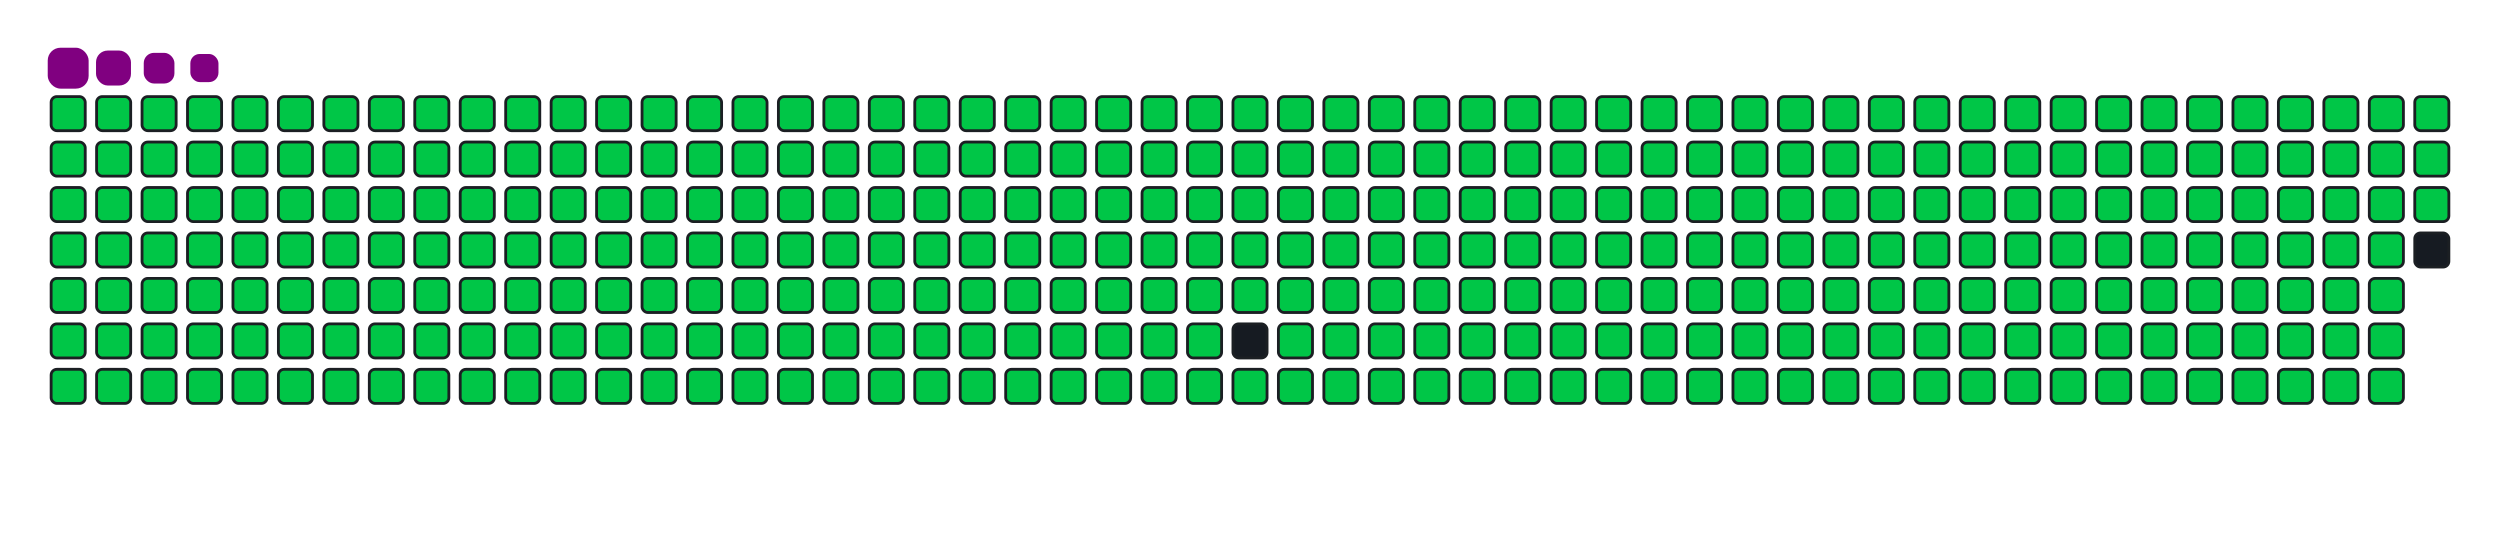 <svg viewBox="-16 -32 880 192" width="880" height="192" xmlns="http://www.w3.org/2000/svg"><desc>Generated with https://github.com/Platane/snk</desc><style>:root{--cb:#1b1f230a;--cs:purple;--ce:#161b22;--c0:#161b22;--c1:#01311f;--c2:#034525;--c3:#0f6d31;--c4:#00c647}.c{shape-rendering:geometricPrecision;fill:#161b22;stroke-width:1px;stroke:#1b1f230a;animation:none 42700ms linear infinite;width:12px;height:12px}@keyframes c0{0.22%{fill:#00c647}0.24%,100%{fill:#161b22}}.c.c0{fill:#00c647;animation-name:c0}@keyframes c1{24.81%{fill:#00c647}24.83%,100%{fill:#161b22}}.c.c1{fill:#00c647;animation-name:c1}@keyframes c2{25.05%{fill:#00c647}25.07%,100%{fill:#161b22}}.c.c2{fill:#00c647;animation-name:c2}@keyframes c3{49.64%{fill:#00c647}49.66%,100%{fill:#161b22}}.c.c3{fill:#00c647;animation-name:c3}@keyframes c4{49.87%{fill:#00c647}49.89%,100%{fill:#161b22}}.c.c4{fill:#00c647;animation-name:c4}@keyframes c5{73.99%{fill:#00c647}74.01%,100%{fill:#161b22}}.c.c5{fill:#00c647;animation-name:c5}@keyframes c6{74.23%{fill:#00c647}74.25%,100%{fill:#161b22}}.c.c6{fill:#00c647;animation-name:c6}@keyframes c7{0.46%{fill:#00c647}0.48%,100%{fill:#161b22}}.c.c7{fill:#00c647;animation-name:c7}@keyframes c8{24.58%{fill:#00c647}24.6%,100%{fill:#161b22}}.c.c8{fill:#00c647;animation-name:c8}@keyframes c9{25.28%{fill:#00c647}25.3%,100%{fill:#161b22}}.c.c9{fill:#00c647;animation-name:c9}@keyframes ca{49.4%{fill:#00c647}49.42%,100%{fill:#161b22}}.c.ca{fill:#00c647;animation-name:ca}@keyframes cb{50.11%{fill:#00c647}50.13%,100%{fill:#161b22}}.c.cb{fill:#00c647;animation-name:cb}@keyframes cc{73.76%{fill:#00c647}73.78%,100%{fill:#161b22}}.c.cc{fill:#00c647;animation-name:cc}@keyframes cd{74.46%{fill:#00c647}74.48%,100%{fill:#161b22}}.c.cd{fill:#00c647;animation-name:cd}@keyframes ce{0.69%{fill:#00c647}0.71%,100%{fill:#161b22}}.c.ce{fill:#00c647;animation-name:ce}@keyframes cf{24.35%{fill:#00c647}24.37%,100%{fill:#161b22}}.c.cf{fill:#00c647;animation-name:cf}@keyframes cg{25.52%{fill:#00c647}25.54%,100%{fill:#161b22}}.c.cg{fill:#00c647;animation-name:cg}@keyframes ch{49.17%{fill:#00c647}49.19%,100%{fill:#161b22}}.c.ch{fill:#00c647;animation-name:ch}@keyframes ci{50.34%{fill:#00c647}50.36%,100%{fill:#161b22}}.c.ci{fill:#00c647;animation-name:ci}@keyframes cj{73.53%{fill:#00c647}73.55%,100%{fill:#161b22}}.c.cj{fill:#00c647;animation-name:cj}@keyframes ck{74.7%{fill:#00c647}74.72%,100%{fill:#161b22}}.c.ck{fill:#00c647;animation-name:ck}@keyframes cl{0.93%{fill:#00c647}0.95%,100%{fill:#161b22}}.c.cl{fill:#00c647;animation-name:cl}@keyframes cm{24.11%{fill:#00c647}24.13%,100%{fill:#161b22}}.c.cm{fill:#00c647;animation-name:cm}@keyframes cn{25.75%{fill:#00c647}25.77%,100%{fill:#161b22}}.c.cn{fill:#00c647;animation-name:cn}@keyframes co{48.94%{fill:#00c647}48.96%,100%{fill:#161b22}}.c.co{fill:#00c647;animation-name:co}@keyframes cp{50.58%{fill:#00c647}50.6%,100%{fill:#161b22}}.c.cp{fill:#00c647;animation-name:cp}@keyframes cq{73.29%{fill:#00c647}73.31%,100%{fill:#161b22}}.c.cq{fill:#00c647;animation-name:cq}@keyframes cr{74.93%{fill:#00c647}74.95%,100%{fill:#161b22}}.c.cr{fill:#00c647;animation-name:cr}@keyframes cs{1.16%{fill:#00c647}1.18%,100%{fill:#161b22}}.c.cs{fill:#00c647;animation-name:cs}@keyframes ct{23.88%{fill:#00c647}23.9%,100%{fill:#161b22}}.c.ct{fill:#00c647;animation-name:ct}@keyframes cu{25.99%{fill:#00c647}26.01%,100%{fill:#161b22}}.c.cu{fill:#00c647;animation-name:cu}@keyframes cv{48.7%{fill:#00c647}48.72%,100%{fill:#161b22}}.c.cv{fill:#00c647;animation-name:cv}@keyframes cw{50.81%{fill:#00c647}50.83%,100%{fill:#161b22}}.c.cw{fill:#00c647;animation-name:cw}@keyframes cx{73.06%{fill:#00c647}73.08%,100%{fill:#161b22}}.c.cx{fill:#00c647;animation-name:cx}@keyframes cy{75.17%{fill:#00c647}75.19%,100%{fill:#161b22}}.c.cy{fill:#00c647;animation-name:cy}@keyframes cz{1.4%{fill:#00c647}1.42%,100%{fill:#161b22}}.c.cz{fill:#00c647;animation-name:cz}@keyframes c10{23.64%{fill:#00c647}23.66%,100%{fill:#161b22}}.c.c10{fill:#00c647;animation-name:c10}@keyframes c11{26.22%{fill:#00c647}26.24%,100%{fill:#161b22}}.c.c11{fill:#00c647;animation-name:c11}@keyframes c12{48.47%{fill:#00c647}48.49%,100%{fill:#161b22}}.c.c12{fill:#00c647;animation-name:c12}@keyframes c13{51.04%{fill:#00c647}51.06%,100%{fill:#161b22}}.c.c13{fill:#00c647;animation-name:c13}@keyframes c14{72.82%{fill:#00c647}72.84%,100%{fill:#161b22}}.c.c14{fill:#00c647;animation-name:c14}@keyframes c15{75.4%{fill:#00c647}75.42%,100%{fill:#161b22}}.c.c15{fill:#00c647;animation-name:c15}@keyframes c16{1.63%{fill:#00c647}1.65%,100%{fill:#161b22}}.c.c16{fill:#00c647;animation-name:c16}@keyframes c17{23.41%{fill:#00c647}23.43%,100%{fill:#161b22}}.c.c17{fill:#00c647;animation-name:c17}@keyframes c18{26.45%{fill:#00c647}26.47%,100%{fill:#161b22}}.c.c18{fill:#00c647;animation-name:c18}@keyframes c19{48.23%{fill:#00c647}48.25%,100%{fill:#161b22}}.c.c19{fill:#00c647;animation-name:c19}@keyframes c1a{51.28%{fill:#00c647}51.3%,100%{fill:#161b22}}.c.c1a{fill:#00c647;animation-name:c1a}@keyframes c1b{72.59%{fill:#00c647}72.61%,100%{fill:#161b22}}.c.c1b{fill:#00c647;animation-name:c1b}@keyframes c1c{75.63%{fill:#00c647}75.65%,100%{fill:#161b22}}.c.c1c{fill:#00c647;animation-name:c1c}@keyframes c1d{1.86%{fill:#00c647}1.88%,100%{fill:#161b22}}.c.c1d{fill:#00c647;animation-name:c1d}@keyframes c1e{23.18%{fill:#00c647}23.2%,100%{fill:#161b22}}.c.c1e{fill:#00c647;animation-name:c1e}@keyframes c1f{26.69%{fill:#00c647}26.71%,100%{fill:#161b22}}.c.c1f{fill:#00c647;animation-name:c1f}@keyframes c1g{48%{fill:#00c647}48.02%,100%{fill:#161b22}}.c.c1g{fill:#00c647;animation-name:c1g}@keyframes c1h{51.51%{fill:#00c647}51.53%,100%{fill:#161b22}}.c.c1h{fill:#00c647;animation-name:c1h}@keyframes c1i{72.36%{fill:#00c647}72.38%,100%{fill:#161b22}}.c.c1i{fill:#00c647;animation-name:c1i}@keyframes c1j{75.87%{fill:#00c647}75.89%,100%{fill:#161b22}}.c.c1j{fill:#00c647;animation-name:c1j}@keyframes c1k{2.1%{fill:#00c647}2.12%,100%{fill:#161b22}}.c.c1k{fill:#00c647;animation-name:c1k}@keyframes c1l{22.94%{fill:#00c647}22.96%,100%{fill:#161b22}}.c.c1l{fill:#00c647;animation-name:c1l}@keyframes c1m{26.92%{fill:#00c647}26.94%,100%{fill:#161b22}}.c.c1m{fill:#00c647;animation-name:c1m}@keyframes c1n{47.77%{fill:#00c647}47.79%,100%{fill:#161b22}}.c.c1n{fill:#00c647;animation-name:c1n}@keyframes c1o{51.75%{fill:#00c647}51.77%,100%{fill:#161b22}}.c.c1o{fill:#00c647;animation-name:c1o}@keyframes c1p{72.12%{fill:#00c647}72.14%,100%{fill:#161b22}}.c.c1p{fill:#00c647;animation-name:c1p}@keyframes c1q{76.1%{fill:#00c647}76.12%,100%{fill:#161b22}}.c.c1q{fill:#00c647;animation-name:c1q}@keyframes c1r{2.33%{fill:#00c647}2.35%,100%{fill:#161b22}}.c.c1r{fill:#00c647;animation-name:c1r}@keyframes c1s{22.71%{fill:#00c647}22.73%,100%{fill:#161b22}}.c.c1s{fill:#00c647;animation-name:c1s}@keyframes c1t{27.16%{fill:#00c647}27.18%,100%{fill:#161b22}}.c.c1t{fill:#00c647;animation-name:c1t}@keyframes c1u{47.53%{fill:#00c647}47.55%,100%{fill:#161b22}}.c.c1u{fill:#00c647;animation-name:c1u}@keyframes c1v{51.98%{fill:#00c647}52%,100%{fill:#161b22}}.c.c1v{fill:#00c647;animation-name:c1v}@keyframes c1w{71.89%{fill:#00c647}71.91%,100%{fill:#161b22}}.c.c1w{fill:#00c647;animation-name:c1w}@keyframes c1x{76.34%{fill:#00c647}76.36%,100%{fill:#161b22}}.c.c1x{fill:#00c647;animation-name:c1x}@keyframes c1y{2.57%{fill:#00c647}2.59%,100%{fill:#161b22}}.c.c1y{fill:#00c647;animation-name:c1y}@keyframes c1z{22.47%{fill:#00c647}22.49%,100%{fill:#161b22}}.c.c1z{fill:#00c647;animation-name:c1z}@keyframes c20{27.39%{fill:#00c647}27.41%,100%{fill:#161b22}}.c.c20{fill:#00c647;animation-name:c20}@keyframes c21{47.3%{fill:#00c647}47.32%,100%{fill:#161b22}}.c.c21{fill:#00c647;animation-name:c21}@keyframes c22{52.21%{fill:#00c647}52.23%,100%{fill:#161b22}}.c.c22{fill:#00c647;animation-name:c22}@keyframes c23{71.65%{fill:#00c647}71.67%,100%{fill:#161b22}}.c.c23{fill:#00c647;animation-name:c23}@keyframes c24{76.57%{fill:#00c647}76.59%,100%{fill:#161b22}}.c.c24{fill:#00c647;animation-name:c24}@keyframes c25{2.8%{fill:#00c647}2.82%,100%{fill:#161b22}}.c.c25{fill:#00c647;animation-name:c25}@keyframes c26{22.24%{fill:#00c647}22.26%,100%{fill:#161b22}}.c.c26{fill:#00c647;animation-name:c26}@keyframes c27{27.62%{fill:#00c647}27.64%,100%{fill:#161b22}}.c.c27{fill:#00c647;animation-name:c27}@keyframes c28{47.06%{fill:#00c647}47.08%,100%{fill:#161b22}}.c.c28{fill:#00c647;animation-name:c28}@keyframes c29{52.45%{fill:#00c647}52.47%,100%{fill:#161b22}}.c.c29{fill:#00c647;animation-name:c29}@keyframes c2a{71.42%{fill:#00c647}71.44%,100%{fill:#161b22}}.c.c2a{fill:#00c647;animation-name:c2a}@keyframes c2b{76.8%{fill:#00c647}76.82%,100%{fill:#161b22}}.c.c2b{fill:#00c647;animation-name:c2b}@keyframes c2c{3.03%{fill:#00c647}3.05%,100%{fill:#161b22}}.c.c2c{fill:#00c647;animation-name:c2c}@keyframes c2d{22%{fill:#00c647}22.02%,100%{fill:#161b22}}.c.c2d{fill:#00c647;animation-name:c2d}@keyframes c2e{27.86%{fill:#00c647}27.88%,100%{fill:#161b22}}.c.c2e{fill:#00c647;animation-name:c2e}@keyframes c2f{46.83%{fill:#00c647}46.85%,100%{fill:#161b22}}.c.c2f{fill:#00c647;animation-name:c2f}@keyframes c2g{52.68%{fill:#00c647}52.7%,100%{fill:#161b22}}.c.c2g{fill:#00c647;animation-name:c2g}@keyframes c2h{71.18%{fill:#00c647}71.2%,100%{fill:#161b22}}.c.c2h{fill:#00c647;animation-name:c2h}@keyframes c2i{77.04%{fill:#00c647}77.06%,100%{fill:#161b22}}.c.c2i{fill:#00c647;animation-name:c2i}@keyframes c2j{3.27%{fill:#00c647}3.29%,100%{fill:#161b22}}.c.c2j{fill:#00c647;animation-name:c2j}@keyframes c2k{21.77%{fill:#00c647}21.79%,100%{fill:#161b22}}.c.c2k{fill:#00c647;animation-name:c2k}@keyframes c2l{28.09%{fill:#00c647}28.11%,100%{fill:#161b22}}.c.c2l{fill:#00c647;animation-name:c2l}@keyframes c2m{46.59%{fill:#00c647}46.61%,100%{fill:#161b22}}.c.c2m{fill:#00c647;animation-name:c2m}@keyframes c2n{52.92%{fill:#00c647}52.94%,100%{fill:#161b22}}.c.c2n{fill:#00c647;animation-name:c2n}@keyframes c2o{70.95%{fill:#00c647}70.97%,100%{fill:#161b22}}.c.c2o{fill:#00c647;animation-name:c2o}@keyframes c2p{77.27%{fill:#00c647}77.29%,100%{fill:#161b22}}.c.c2p{fill:#00c647;animation-name:c2p}@keyframes c2q{3.5%{fill:#00c647}3.52%,100%{fill:#161b22}}.c.c2q{fill:#00c647;animation-name:c2q}@keyframes c2r{21.54%{fill:#00c647}21.56%,100%{fill:#161b22}}.c.c2r{fill:#00c647;animation-name:c2r}@keyframes c2s{28.33%{fill:#00c647}28.35%,100%{fill:#161b22}}.c.c2s{fill:#00c647;animation-name:c2s}@keyframes c2t{46.36%{fill:#00c647}46.38%,100%{fill:#161b22}}.c.c2t{fill:#00c647;animation-name:c2t}@keyframes c2u{53.15%{fill:#00c647}53.17%,100%{fill:#161b22}}.c.c2u{fill:#00c647;animation-name:c2u}@keyframes c2v{70.72%{fill:#00c647}70.74%,100%{fill:#161b22}}.c.c2v{fill:#00c647;animation-name:c2v}@keyframes c2w{77.51%{fill:#00c647}77.53%,100%{fill:#161b22}}.c.c2w{fill:#00c647;animation-name:c2w}@keyframes c2x{3.74%{fill:#00c647}3.76%,100%{fill:#161b22}}.c.c2x{fill:#00c647;animation-name:c2x}@keyframes c2y{21.3%{fill:#00c647}21.32%,100%{fill:#161b22}}.c.c2y{fill:#00c647;animation-name:c2y}@keyframes c2z{28.56%{fill:#00c647}28.58%,100%{fill:#161b22}}.c.c2z{fill:#00c647;animation-name:c2z}@keyframes c30{46.13%{fill:#00c647}46.15%,100%{fill:#161b22}}.c.c30{fill:#00c647;animation-name:c30}@keyframes c31{53.39%{fill:#00c647}53.41%,100%{fill:#161b22}}.c.c31{fill:#00c647;animation-name:c31}@keyframes c32{70.48%{fill:#00c647}70.5%,100%{fill:#161b22}}.c.c32{fill:#00c647;animation-name:c32}@keyframes c33{77.74%{fill:#00c647}77.76%,100%{fill:#161b22}}.c.c33{fill:#00c647;animation-name:c33}@keyframes c34{3.97%{fill:#00c647}3.99%,100%{fill:#161b22}}.c.c34{fill:#00c647;animation-name:c34}@keyframes c35{21.07%{fill:#00c647}21.09%,100%{fill:#161b22}}.c.c35{fill:#00c647;animation-name:c35}@keyframes c36{28.8%{fill:#00c647}28.82%,100%{fill:#161b22}}.c.c36{fill:#00c647;animation-name:c36}@keyframes c37{45.89%{fill:#00c647}45.91%,100%{fill:#161b22}}.c.c37{fill:#00c647;animation-name:c37}@keyframes c38{53.62%{fill:#00c647}53.64%,100%{fill:#161b22}}.c.c38{fill:#00c647;animation-name:c38}@keyframes c39{70.25%{fill:#00c647}70.27%,100%{fill:#161b22}}.c.c39{fill:#00c647;animation-name:c39}@keyframes c3a{77.98%{fill:#00c647}78%,100%{fill:#161b22}}.c.c3a{fill:#00c647;animation-name:c3a}@keyframes c3b{4.21%{fill:#00c647}4.23%,100%{fill:#161b22}}.c.c3b{fill:#00c647;animation-name:c3b}@keyframes c3c{20.83%{fill:#00c647}20.85%,100%{fill:#161b22}}.c.c3c{fill:#00c647;animation-name:c3c}@keyframes c3d{29.03%{fill:#00c647}29.05%,100%{fill:#161b22}}.c.c3d{fill:#00c647;animation-name:c3d}@keyframes c3e{45.66%{fill:#00c647}45.68%,100%{fill:#161b22}}.c.c3e{fill:#00c647;animation-name:c3e}@keyframes c3f{53.85%{fill:#00c647}53.87%,100%{fill:#161b22}}.c.c3f{fill:#00c647;animation-name:c3f}@keyframes c3g{70.01%{fill:#00c647}70.03%,100%{fill:#161b22}}.c.c3g{fill:#00c647;animation-name:c3g}@keyframes c3h{78.21%{fill:#00c647}78.23%,100%{fill:#161b22}}.c.c3h{fill:#00c647;animation-name:c3h}@keyframes c3i{4.44%{fill:#00c647}4.46%,100%{fill:#161b22}}.c.c3i{fill:#00c647;animation-name:c3i}@keyframes c3j{20.6%{fill:#00c647}20.62%,100%{fill:#161b22}}.c.c3j{fill:#00c647;animation-name:c3j}@keyframes c3k{29.26%{fill:#00c647}29.28%,100%{fill:#161b22}}.c.c3k{fill:#00c647;animation-name:c3k}@keyframes c3l{45.42%{fill:#00c647}45.44%,100%{fill:#161b22}}.c.c3l{fill:#00c647;animation-name:c3l}@keyframes c3m{54.09%{fill:#00c647}54.11%,100%{fill:#161b22}}.c.c3m{fill:#00c647;animation-name:c3m}@keyframes c3n{69.78%{fill:#00c647}69.8%,100%{fill:#161b22}}.c.c3n{fill:#00c647;animation-name:c3n}@keyframes c3o{78.44%{fill:#00c647}78.46%,100%{fill:#161b22}}.c.c3o{fill:#00c647;animation-name:c3o}@keyframes c3p{4.67%{fill:#00c647}4.69%,100%{fill:#161b22}}.c.c3p{fill:#00c647;animation-name:c3p}@keyframes c3q{20.36%{fill:#00c647}20.38%,100%{fill:#161b22}}.c.c3q{fill:#00c647;animation-name:c3q}@keyframes c3r{29.5%{fill:#00c647}29.52%,100%{fill:#161b22}}.c.c3r{fill:#00c647;animation-name:c3r}@keyframes c3s{45.19%{fill:#00c647}45.21%,100%{fill:#161b22}}.c.c3s{fill:#00c647;animation-name:c3s}@keyframes c3t{54.32%{fill:#00c647}54.34%,100%{fill:#161b22}}.c.c3t{fill:#00c647;animation-name:c3t}@keyframes c3u{69.55%{fill:#00c647}69.57%,100%{fill:#161b22}}.c.c3u{fill:#00c647;animation-name:c3u}@keyframes c3v{78.68%{fill:#00c647}78.7%,100%{fill:#161b22}}.c.c3v{fill:#00c647;animation-name:c3v}@keyframes c3w{4.91%{fill:#00c647}4.93%,100%{fill:#161b22}}.c.c3w{fill:#00c647;animation-name:c3w}@keyframes c3x{20.13%{fill:#00c647}20.15%,100%{fill:#161b22}}.c.c3x{fill:#00c647;animation-name:c3x}@keyframes c3y{29.73%{fill:#00c647}29.75%,100%{fill:#161b22}}.c.c3y{fill:#00c647;animation-name:c3y}@keyframes c3z{44.95%{fill:#00c647}44.97%,100%{fill:#161b22}}.c.c3z{fill:#00c647;animation-name:c3z}@keyframes c40{54.56%{fill:#00c647}54.58%,100%{fill:#161b22}}.c.c40{fill:#00c647;animation-name:c40}@keyframes c41{69.31%{fill:#00c647}69.33%,100%{fill:#161b22}}.c.c41{fill:#00c647;animation-name:c41}@keyframes c42{78.91%{fill:#00c647}78.93%,100%{fill:#161b22}}.c.c42{fill:#00c647;animation-name:c42}@keyframes c43{5.14%{fill:#00c647}5.16%,100%{fill:#161b22}}.c.c43{fill:#00c647;animation-name:c43}@keyframes c44{19.9%{fill:#00c647}19.92%,100%{fill:#161b22}}.c.c44{fill:#00c647;animation-name:c44}@keyframes c45{29.97%{fill:#00c647}29.99%,100%{fill:#161b22}}.c.c45{fill:#00c647;animation-name:c45}@keyframes c46{44.72%{fill:#00c647}44.74%,100%{fill:#161b22}}.c.c46{fill:#00c647;animation-name:c46}@keyframes c47{54.79%{fill:#00c647}54.81%,100%{fill:#161b22}}.c.c47{fill:#00c647;animation-name:c47}@keyframes c48{69.08%{fill:#00c647}69.1%,100%{fill:#161b22}}.c.c48{fill:#00c647;animation-name:c48}@keyframes c49{79.15%{fill:#00c647}79.17%,100%{fill:#161b22}}.c.c49{fill:#00c647;animation-name:c49}@keyframes c4a{5.38%{fill:#00c647}5.4%,100%{fill:#161b22}}.c.c4a{fill:#00c647;animation-name:c4a}@keyframes c4b{19.66%{fill:#00c647}19.68%,100%{fill:#161b22}}.c.c4b{fill:#00c647;animation-name:c4b}@keyframes c4c{30.2%{fill:#00c647}30.22%,100%{fill:#161b22}}.c.c4c{fill:#00c647;animation-name:c4c}@keyframes c4d{44.49%{fill:#00c647}44.51%,100%{fill:#161b22}}.c.c4d{fill:#00c647;animation-name:c4d}@keyframes c4e{55.03%{fill:#00c647}55.05%,100%{fill:#161b22}}.c.c4e{fill:#00c647;animation-name:c4e}@keyframes c4f{68.84%{fill:#00c647}68.86%,100%{fill:#161b22}}.c.c4f{fill:#00c647;animation-name:c4f}@keyframes c4g{79.38%{fill:#00c647}79.4%,100%{fill:#161b22}}.c.c4g{fill:#00c647;animation-name:c4g}@keyframes c4h{5.61%{fill:#00c647}5.63%,100%{fill:#161b22}}.c.c4h{fill:#00c647;animation-name:c4h}@keyframes c4i{19.43%{fill:#00c647}19.45%,100%{fill:#161b22}}.c.c4i{fill:#00c647;animation-name:c4i}@keyframes c4j{30.43%{fill:#00c647}30.45%,100%{fill:#161b22}}.c.c4j{fill:#00c647;animation-name:c4j}@keyframes c4k{44.25%{fill:#00c647}44.27%,100%{fill:#161b22}}.c.c4k{fill:#00c647;animation-name:c4k}@keyframes c4l{55.26%{fill:#00c647}55.28%,100%{fill:#161b22}}.c.c4l{fill:#00c647;animation-name:c4l}@keyframes c4m{68.61%{fill:#00c647}68.63%,100%{fill:#161b22}}.c.c4m{fill:#00c647;animation-name:c4m}@keyframes c4n{79.62%{fill:#00c647}79.64%,100%{fill:#161b22}}.c.c4n{fill:#00c647;animation-name:c4n}@keyframes c4o{5.84%{fill:#00c647}5.86%,100%{fill:#161b22}}.c.c4o{fill:#00c647;animation-name:c4o}@keyframes c4p{19.19%{fill:#00c647}19.21%,100%{fill:#161b22}}.c.c4p{fill:#00c647;animation-name:c4p}@keyframes c4q{30.67%{fill:#00c647}30.69%,100%{fill:#161b22}}.c.c4q{fill:#00c647;animation-name:c4q}@keyframes c4r{44.02%{fill:#00c647}44.04%,100%{fill:#161b22}}.c.c4r{fill:#00c647;animation-name:c4r}@keyframes c4s{55.49%{fill:#00c647}55.51%,100%{fill:#161b22}}.c.c4s{fill:#00c647;animation-name:c4s}@keyframes c4t{68.37%{fill:#00c647}68.39%,100%{fill:#161b22}}.c.c4t{fill:#00c647;animation-name:c4t}@keyframes c4u{79.85%{fill:#00c647}79.87%,100%{fill:#161b22}}.c.c4u{fill:#00c647;animation-name:c4u}@keyframes c4v{6.08%{fill:#00c647}6.1%,100%{fill:#161b22}}.c.c4v{fill:#00c647;animation-name:c4v}@keyframes c4w{18.96%{fill:#00c647}18.98%,100%{fill:#161b22}}.c.c4w{fill:#00c647;animation-name:c4w}@keyframes c4x{30.9%{fill:#00c647}30.92%,100%{fill:#161b22}}.c.c4x{fill:#00c647;animation-name:c4x}@keyframes c4y{43.78%{fill:#00c647}43.8%,100%{fill:#161b22}}.c.c4y{fill:#00c647;animation-name:c4y}@keyframes c4z{55.73%{fill:#00c647}55.75%,100%{fill:#161b22}}.c.c4z{fill:#00c647;animation-name:c4z}@keyframes c50{68.14%{fill:#00c647}68.16%,100%{fill:#161b22}}.c.c50{fill:#00c647;animation-name:c50}@keyframes c51{80.08%{fill:#00c647}80.1%,100%{fill:#161b22}}.c.c51{fill:#00c647;animation-name:c51}@keyframes c52{6.31%{fill:#00c647}6.33%,100%{fill:#161b22}}.c.c52{fill:#00c647;animation-name:c52}@keyframes c53{18.73%{fill:#00c647}18.75%,100%{fill:#161b22}}.c.c53{fill:#00c647;animation-name:c53}@keyframes c54{31.14%{fill:#00c647}31.16%,100%{fill:#161b22}}.c.c54{fill:#00c647;animation-name:c54}@keyframes c55{43.55%{fill:#00c647}43.57%,100%{fill:#161b22}}.c.c55{fill:#00c647;animation-name:c55}@keyframes c56{55.96%{fill:#00c647}55.98%,100%{fill:#161b22}}.c.c56{fill:#00c647;animation-name:c56}@keyframes c57{80.32%{fill:#00c647}80.34%,100%{fill:#161b22}}.c.c57{fill:#00c647;animation-name:c57}@keyframes c58{6.55%{fill:#00c647}6.57%,100%{fill:#161b22}}.c.c58{fill:#00c647;animation-name:c58}@keyframes c59{18.49%{fill:#00c647}18.51%,100%{fill:#161b22}}.c.c59{fill:#00c647;animation-name:c59}@keyframes c5a{31.37%{fill:#00c647}31.39%,100%{fill:#161b22}}.c.c5a{fill:#00c647;animation-name:c5a}@keyframes c5b{43.32%{fill:#00c647}43.34%,100%{fill:#161b22}}.c.c5b{fill:#00c647;animation-name:c5b}@keyframes c5c{56.2%{fill:#00c647}56.22%,100%{fill:#161b22}}.c.c5c{fill:#00c647;animation-name:c5c}@keyframes c5d{67.67%{fill:#00c647}67.69%,100%{fill:#161b22}}.c.c5d{fill:#00c647;animation-name:c5d}@keyframes c5e{80.55%{fill:#00c647}80.57%,100%{fill:#161b22}}.c.c5e{fill:#00c647;animation-name:c5e}@keyframes c5f{6.78%{fill:#00c647}6.8%,100%{fill:#161b22}}.c.c5f{fill:#00c647;animation-name:c5f}@keyframes c5g{18.26%{fill:#00c647}18.28%,100%{fill:#161b22}}.c.c5g{fill:#00c647;animation-name:c5g}@keyframes c5h{31.61%{fill:#00c647}31.63%,100%{fill:#161b22}}.c.c5h{fill:#00c647;animation-name:c5h}@keyframes c5i{43.08%{fill:#00c647}43.1%,100%{fill:#161b22}}.c.c5i{fill:#00c647;animation-name:c5i}@keyframes c5j{56.43%{fill:#00c647}56.45%,100%{fill:#161b22}}.c.c5j{fill:#00c647;animation-name:c5j}@keyframes c5k{67.44%{fill:#00c647}67.46%,100%{fill:#161b22}}.c.c5k{fill:#00c647;animation-name:c5k}@keyframes c5l{80.79%{fill:#00c647}80.81%,100%{fill:#161b22}}.c.c5l{fill:#00c647;animation-name:c5l}@keyframes c5m{7.02%{fill:#00c647}7.04%,100%{fill:#161b22}}.c.c5m{fill:#00c647;animation-name:c5m}@keyframes c5n{18.02%{fill:#00c647}18.04%,100%{fill:#161b22}}.c.c5n{fill:#00c647;animation-name:c5n}@keyframes c5o{31.84%{fill:#00c647}31.86%,100%{fill:#161b22}}.c.c5o{fill:#00c647;animation-name:c5o}@keyframes c5p{42.85%{fill:#00c647}42.87%,100%{fill:#161b22}}.c.c5p{fill:#00c647;animation-name:c5p}@keyframes c5q{56.66%{fill:#00c647}56.68%,100%{fill:#161b22}}.c.c5q{fill:#00c647;animation-name:c5q}@keyframes c5r{67.2%{fill:#00c647}67.22%,100%{fill:#161b22}}.c.c5r{fill:#00c647;animation-name:c5r}@keyframes c5s{81.02%{fill:#00c647}81.04%,100%{fill:#161b22}}.c.c5s{fill:#00c647;animation-name:c5s}@keyframes c5t{7.25%{fill:#00c647}7.27%,100%{fill:#161b22}}.c.c5t{fill:#00c647;animation-name:c5t}@keyframes c5u{17.79%{fill:#00c647}17.81%,100%{fill:#161b22}}.c.c5u{fill:#00c647;animation-name:c5u}@keyframes c5v{32.07%{fill:#00c647}32.09%,100%{fill:#161b22}}.c.c5v{fill:#00c647;animation-name:c5v}@keyframes c5w{42.61%{fill:#00c647}42.63%,100%{fill:#161b22}}.c.c5w{fill:#00c647;animation-name:c5w}@keyframes c5x{56.9%{fill:#00c647}56.92%,100%{fill:#161b22}}.c.c5x{fill:#00c647;animation-name:c5x}@keyframes c5y{66.97%{fill:#00c647}66.99%,100%{fill:#161b22}}.c.c5y{fill:#00c647;animation-name:c5y}@keyframes c5z{81.25%{fill:#00c647}81.27%,100%{fill:#161b22}}.c.c5z{fill:#00c647;animation-name:c5z}@keyframes c60{7.48%{fill:#00c647}7.5%,100%{fill:#161b22}}.c.c60{fill:#00c647;animation-name:c60}@keyframes c61{17.55%{fill:#00c647}17.57%,100%{fill:#161b22}}.c.c61{fill:#00c647;animation-name:c61}@keyframes c62{32.31%{fill:#00c647}32.33%,100%{fill:#161b22}}.c.c62{fill:#00c647;animation-name:c62}@keyframes c63{42.38%{fill:#00c647}42.4%,100%{fill:#161b22}}.c.c63{fill:#00c647;animation-name:c63}@keyframes c64{57.13%{fill:#00c647}57.15%,100%{fill:#161b22}}.c.c64{fill:#00c647;animation-name:c64}@keyframes c65{66.73%{fill:#00c647}66.75%,100%{fill:#161b22}}.c.c65{fill:#00c647;animation-name:c65}@keyframes c66{81.49%{fill:#00c647}81.51%,100%{fill:#161b22}}.c.c66{fill:#00c647;animation-name:c66}@keyframes c67{7.72%{fill:#00c647}7.74%,100%{fill:#161b22}}.c.c67{fill:#00c647;animation-name:c67}@keyframes c68{17.32%{fill:#00c647}17.34%,100%{fill:#161b22}}.c.c68{fill:#00c647;animation-name:c68}@keyframes c69{32.54%{fill:#00c647}32.56%,100%{fill:#161b22}}.c.c69{fill:#00c647;animation-name:c69}@keyframes c6a{42.14%{fill:#00c647}42.16%,100%{fill:#161b22}}.c.c6a{fill:#00c647;animation-name:c6a}@keyframes c6b{57.37%{fill:#00c647}57.39%,100%{fill:#161b22}}.c.c6b{fill:#00c647;animation-name:c6b}@keyframes c6c{66.5%{fill:#00c647}66.52%,100%{fill:#161b22}}.c.c6c{fill:#00c647;animation-name:c6c}@keyframes c6d{81.72%{fill:#00c647}81.74%,100%{fill:#161b22}}.c.c6d{fill:#00c647;animation-name:c6d}@keyframes c6e{7.95%{fill:#00c647}7.97%,100%{fill:#161b22}}.c.c6e{fill:#00c647;animation-name:c6e}@keyframes c6f{17.09%{fill:#00c647}17.11%,100%{fill:#161b22}}.c.c6f{fill:#00c647;animation-name:c6f}@keyframes c6g{32.78%{fill:#00c647}32.8%,100%{fill:#161b22}}.c.c6g{fill:#00c647;animation-name:c6g}@keyframes c6h{41.91%{fill:#00c647}41.93%,100%{fill:#161b22}}.c.c6h{fill:#00c647;animation-name:c6h}@keyframes c6i{57.6%{fill:#00c647}57.62%,100%{fill:#161b22}}.c.c6i{fill:#00c647;animation-name:c6i}@keyframes c6j{66.27%{fill:#00c647}66.29%,100%{fill:#161b22}}.c.c6j{fill:#00c647;animation-name:c6j}@keyframes c6k{81.96%{fill:#00c647}81.98%,100%{fill:#161b22}}.c.c6k{fill:#00c647;animation-name:c6k}@keyframes c6l{8.19%{fill:#00c647}8.21%,100%{fill:#161b22}}.c.c6l{fill:#00c647;animation-name:c6l}@keyframes c6m{16.85%{fill:#00c647}16.87%,100%{fill:#161b22}}.c.c6m{fill:#00c647;animation-name:c6m}@keyframes c6n{33.01%{fill:#00c647}33.03%,100%{fill:#161b22}}.c.c6n{fill:#00c647;animation-name:c6n}@keyframes c6o{41.68%{fill:#00c647}41.7%,100%{fill:#161b22}}.c.c6o{fill:#00c647;animation-name:c6o}@keyframes c6p{57.84%{fill:#00c647}57.86%,100%{fill:#161b22}}.c.c6p{fill:#00c647;animation-name:c6p}@keyframes c6q{66.03%{fill:#00c647}66.05%,100%{fill:#161b22}}.c.c6q{fill:#00c647;animation-name:c6q}@keyframes c6r{82.19%{fill:#00c647}82.21%,100%{fill:#161b22}}.c.c6r{fill:#00c647;animation-name:c6r}@keyframes c6s{8.42%{fill:#00c647}8.44%,100%{fill:#161b22}}.c.c6s{fill:#00c647;animation-name:c6s}@keyframes c6t{16.62%{fill:#00c647}16.64%,100%{fill:#161b22}}.c.c6t{fill:#00c647;animation-name:c6t}@keyframes c6u{33.25%{fill:#00c647}33.27%,100%{fill:#161b22}}.c.c6u{fill:#00c647;animation-name:c6u}@keyframes c6v{41.44%{fill:#00c647}41.46%,100%{fill:#161b22}}.c.c6v{fill:#00c647;animation-name:c6v}@keyframes c6w{58.07%{fill:#00c647}58.09%,100%{fill:#161b22}}.c.c6w{fill:#00c647;animation-name:c6w}@keyframes c6x{65.8%{fill:#00c647}65.82%,100%{fill:#161b22}}.c.c6x{fill:#00c647;animation-name:c6x}@keyframes c6y{82.43%{fill:#00c647}82.45%,100%{fill:#161b22}}.c.c6y{fill:#00c647;animation-name:c6y}@keyframes c6z{8.66%{fill:#00c647}8.68%,100%{fill:#161b22}}.c.c6z{fill:#00c647;animation-name:c6z}@keyframes c70{16.38%{fill:#00c647}16.4%,100%{fill:#161b22}}.c.c70{fill:#00c647;animation-name:c70}@keyframes c71{33.48%{fill:#00c647}33.5%,100%{fill:#161b22}}.c.c71{fill:#00c647;animation-name:c71}@keyframes c72{41.21%{fill:#00c647}41.23%,100%{fill:#161b22}}.c.c72{fill:#00c647;animation-name:c72}@keyframes c73{58.3%{fill:#00c647}58.32%,100%{fill:#161b22}}.c.c73{fill:#00c647;animation-name:c73}@keyframes c74{65.56%{fill:#00c647}65.58%,100%{fill:#161b22}}.c.c74{fill:#00c647;animation-name:c74}@keyframes c75{82.66%{fill:#00c647}82.68%,100%{fill:#161b22}}.c.c75{fill:#00c647;animation-name:c75}@keyframes c76{8.89%{fill:#00c647}8.91%,100%{fill:#161b22}}.c.c76{fill:#00c647;animation-name:c76}@keyframes c77{16.15%{fill:#00c647}16.17%,100%{fill:#161b22}}.c.c77{fill:#00c647;animation-name:c77}@keyframes c78{33.71%{fill:#00c647}33.73%,100%{fill:#161b22}}.c.c78{fill:#00c647;animation-name:c78}@keyframes c79{40.97%{fill:#00c647}40.99%,100%{fill:#161b22}}.c.c79{fill:#00c647;animation-name:c79}@keyframes c7a{58.54%{fill:#00c647}58.56%,100%{fill:#161b22}}.c.c7a{fill:#00c647;animation-name:c7a}@keyframes c7b{65.33%{fill:#00c647}65.35%,100%{fill:#161b22}}.c.c7b{fill:#00c647;animation-name:c7b}@keyframes c7c{82.89%{fill:#00c647}82.91%,100%{fill:#161b22}}.c.c7c{fill:#00c647;animation-name:c7c}@keyframes c7d{9.12%{fill:#00c647}9.14%,100%{fill:#161b22}}.c.c7d{fill:#00c647;animation-name:c7d}@keyframes c7e{15.92%{fill:#00c647}15.94%,100%{fill:#161b22}}.c.c7e{fill:#00c647;animation-name:c7e}@keyframes c7f{33.95%{fill:#00c647}33.97%,100%{fill:#161b22}}.c.c7f{fill:#00c647;animation-name:c7f}@keyframes c7g{40.74%{fill:#00c647}40.76%,100%{fill:#161b22}}.c.c7g{fill:#00c647;animation-name:c7g}@keyframes c7h{58.77%{fill:#00c647}58.79%,100%{fill:#161b22}}.c.c7h{fill:#00c647;animation-name:c7h}@keyframes c7i{65.1%{fill:#00c647}65.12%,100%{fill:#161b22}}.c.c7i{fill:#00c647;animation-name:c7i}@keyframes c7j{83.13%{fill:#00c647}83.15%,100%{fill:#161b22}}.c.c7j{fill:#00c647;animation-name:c7j}@keyframes c7k{9.36%{fill:#00c647}9.38%,100%{fill:#161b22}}.c.c7k{fill:#00c647;animation-name:c7k}@keyframes c7l{15.68%{fill:#00c647}15.7%,100%{fill:#161b22}}.c.c7l{fill:#00c647;animation-name:c7l}@keyframes c7m{34.18%{fill:#00c647}34.2%,100%{fill:#161b22}}.c.c7m{fill:#00c647;animation-name:c7m}@keyframes c7n{40.51%{fill:#00c647}40.53%,100%{fill:#161b22}}.c.c7n{fill:#00c647;animation-name:c7n}@keyframes c7o{59.01%{fill:#00c647}59.03%,100%{fill:#161b22}}.c.c7o{fill:#00c647;animation-name:c7o}@keyframes c7p{64.86%{fill:#00c647}64.88%,100%{fill:#161b22}}.c.c7p{fill:#00c647;animation-name:c7p}@keyframes c7q{83.36%{fill:#00c647}83.38%,100%{fill:#161b22}}.c.c7q{fill:#00c647;animation-name:c7q}@keyframes c7r{9.59%{fill:#00c647}9.61%,100%{fill:#161b22}}.c.c7r{fill:#00c647;animation-name:c7r}@keyframes c7s{15.45%{fill:#00c647}15.47%,100%{fill:#161b22}}.c.c7s{fill:#00c647;animation-name:c7s}@keyframes c7t{34.42%{fill:#00c647}34.44%,100%{fill:#161b22}}.c.c7t{fill:#00c647;animation-name:c7t}@keyframes c7u{40.27%{fill:#00c647}40.29%,100%{fill:#161b22}}.c.c7u{fill:#00c647;animation-name:c7u}@keyframes c7v{59.24%{fill:#00c647}59.26%,100%{fill:#161b22}}.c.c7v{fill:#00c647;animation-name:c7v}@keyframes c7w{64.63%{fill:#00c647}64.65%,100%{fill:#161b22}}.c.c7w{fill:#00c647;animation-name:c7w}@keyframes c7x{83.6%{fill:#00c647}83.62%,100%{fill:#161b22}}.c.c7x{fill:#00c647;animation-name:c7x}@keyframes c7y{9.83%{fill:#00c647}9.85%,100%{fill:#161b22}}.c.c7y{fill:#00c647;animation-name:c7y}@keyframes c7z{15.21%{fill:#00c647}15.23%,100%{fill:#161b22}}.c.c7z{fill:#00c647;animation-name:c7z}@keyframes c80{34.65%{fill:#00c647}34.67%,100%{fill:#161b22}}.c.c80{fill:#00c647;animation-name:c80}@keyframes c81{40.04%{fill:#00c647}40.06%,100%{fill:#161b22}}.c.c81{fill:#00c647;animation-name:c81}@keyframes c82{59.47%{fill:#00c647}59.49%,100%{fill:#161b22}}.c.c82{fill:#00c647;animation-name:c82}@keyframes c83{64.39%{fill:#00c647}64.41%,100%{fill:#161b22}}.c.c83{fill:#00c647;animation-name:c83}@keyframes c84{83.83%{fill:#00c647}83.85%,100%{fill:#161b22}}.c.c84{fill:#00c647;animation-name:c84}@keyframes c85{10.06%{fill:#00c647}10.08%,100%{fill:#161b22}}.c.c85{fill:#00c647;animation-name:c85}@keyframes c86{14.98%{fill:#00c647}15%,100%{fill:#161b22}}.c.c86{fill:#00c647;animation-name:c86}@keyframes c87{34.88%{fill:#00c647}34.9%,100%{fill:#161b22}}.c.c87{fill:#00c647;animation-name:c87}@keyframes c88{39.8%{fill:#00c647}39.82%,100%{fill:#161b22}}.c.c88{fill:#00c647;animation-name:c88}@keyframes c89{59.71%{fill:#00c647}59.73%,100%{fill:#161b22}}.c.c89{fill:#00c647;animation-name:c89}@keyframes c8a{64.16%{fill:#00c647}64.18%,100%{fill:#161b22}}.c.c8a{fill:#00c647;animation-name:c8a}@keyframes c8b{84.06%{fill:#00c647}84.08%,100%{fill:#161b22}}.c.c8b{fill:#00c647;animation-name:c8b}@keyframes c8c{10.29%{fill:#00c647}10.31%,100%{fill:#161b22}}.c.c8c{fill:#00c647;animation-name:c8c}@keyframes c8d{14.74%{fill:#00c647}14.76%,100%{fill:#161b22}}.c.c8d{fill:#00c647;animation-name:c8d}@keyframes c8e{35.12%{fill:#00c647}35.14%,100%{fill:#161b22}}.c.c8e{fill:#00c647;animation-name:c8e}@keyframes c8f{39.57%{fill:#00c647}39.59%,100%{fill:#161b22}}.c.c8f{fill:#00c647;animation-name:c8f}@keyframes c8g{59.94%{fill:#00c647}59.96%,100%{fill:#161b22}}.c.c8g{fill:#00c647;animation-name:c8g}@keyframes c8h{63.92%{fill:#00c647}63.94%,100%{fill:#161b22}}.c.c8h{fill:#00c647;animation-name:c8h}@keyframes c8i{84.3%{fill:#00c647}84.32%,100%{fill:#161b22}}.c.c8i{fill:#00c647;animation-name:c8i}@keyframes c8j{10.53%{fill:#00c647}10.55%,100%{fill:#161b22}}.c.c8j{fill:#00c647;animation-name:c8j}@keyframes c8k{14.51%{fill:#00c647}14.53%,100%{fill:#161b22}}.c.c8k{fill:#00c647;animation-name:c8k}@keyframes c8l{35.35%{fill:#00c647}35.37%,100%{fill:#161b22}}.c.c8l{fill:#00c647;animation-name:c8l}@keyframes c8m{39.33%{fill:#00c647}39.35%,100%{fill:#161b22}}.c.c8m{fill:#00c647;animation-name:c8m}@keyframes c8n{60.18%{fill:#00c647}60.2%,100%{fill:#161b22}}.c.c8n{fill:#00c647;animation-name:c8n}@keyframes c8o{63.69%{fill:#00c647}63.71%,100%{fill:#161b22}}.c.c8o{fill:#00c647;animation-name:c8o}@keyframes c8p{84.53%{fill:#00c647}84.55%,100%{fill:#161b22}}.c.c8p{fill:#00c647;animation-name:c8p}@keyframes c8q{10.76%{fill:#00c647}10.78%,100%{fill:#161b22}}.c.c8q{fill:#00c647;animation-name:c8q}@keyframes c8r{14.28%{fill:#00c647}14.3%,100%{fill:#161b22}}.c.c8r{fill:#00c647;animation-name:c8r}@keyframes c8s{35.59%{fill:#00c647}35.61%,100%{fill:#161b22}}.c.c8s{fill:#00c647;animation-name:c8s}@keyframes c8t{39.1%{fill:#00c647}39.12%,100%{fill:#161b22}}.c.c8t{fill:#00c647;animation-name:c8t}@keyframes c8u{60.41%{fill:#00c647}60.43%,100%{fill:#161b22}}.c.c8u{fill:#00c647;animation-name:c8u}@keyframes c8v{63.46%{fill:#00c647}63.48%,100%{fill:#161b22}}.c.c8v{fill:#00c647;animation-name:c8v}@keyframes c8w{84.77%{fill:#00c647}84.79%,100%{fill:#161b22}}.c.c8w{fill:#00c647;animation-name:c8w}@keyframes c8x{11%{fill:#00c647}11.02%,100%{fill:#161b22}}.c.c8x{fill:#00c647;animation-name:c8x}@keyframes c8y{14.04%{fill:#00c647}14.06%,100%{fill:#161b22}}.c.c8y{fill:#00c647;animation-name:c8y}@keyframes c8z{35.82%{fill:#00c647}35.84%,100%{fill:#161b22}}.c.c8z{fill:#00c647;animation-name:c8z}@keyframes c90{38.87%{fill:#00c647}38.89%,100%{fill:#161b22}}.c.c90{fill:#00c647;animation-name:c90}@keyframes c91{60.65%{fill:#00c647}60.67%,100%{fill:#161b22}}.c.c91{fill:#00c647;animation-name:c91}@keyframes c92{63.22%{fill:#00c647}63.24%,100%{fill:#161b22}}.c.c92{fill:#00c647;animation-name:c92}@keyframes c93{85%{fill:#00c647}85.02%,100%{fill:#161b22}}.c.c93{fill:#00c647;animation-name:c93}@keyframes c94{11.23%{fill:#00c647}11.25%,100%{fill:#161b22}}.c.c94{fill:#00c647;animation-name:c94}@keyframes c95{13.81%{fill:#00c647}13.83%,100%{fill:#161b22}}.c.c95{fill:#00c647;animation-name:c95}@keyframes c96{36.06%{fill:#00c647}36.08%,100%{fill:#161b22}}.c.c96{fill:#00c647;animation-name:c96}@keyframes c97{38.63%{fill:#00c647}38.65%,100%{fill:#161b22}}.c.c97{fill:#00c647;animation-name:c97}@keyframes c98{60.88%{fill:#00c647}60.9%,100%{fill:#161b22}}.c.c98{fill:#00c647;animation-name:c98}@keyframes c99{62.99%{fill:#00c647}63.01%,100%{fill:#161b22}}.c.c99{fill:#00c647;animation-name:c99}@keyframes c9a{85.24%{fill:#00c647}85.26%,100%{fill:#161b22}}.c.c9a{fill:#00c647;animation-name:c9a}@keyframes c9b{11.47%{fill:#00c647}11.49%,100%{fill:#161b22}}.c.c9b{fill:#00c647;animation-name:c9b}@keyframes c9c{13.57%{fill:#00c647}13.59%,100%{fill:#161b22}}.c.c9c{fill:#00c647;animation-name:c9c}@keyframes c9d{36.29%{fill:#00c647}36.31%,100%{fill:#161b22}}.c.c9d{fill:#00c647;animation-name:c9d}@keyframes c9e{38.4%{fill:#00c647}38.42%,100%{fill:#161b22}}.c.c9e{fill:#00c647;animation-name:c9e}@keyframes c9f{61.11%{fill:#00c647}61.13%,100%{fill:#161b22}}.c.c9f{fill:#00c647;animation-name:c9f}@keyframes c9g{62.75%{fill:#00c647}62.77%,100%{fill:#161b22}}.c.c9g{fill:#00c647;animation-name:c9g}@keyframes c9h{85.47%{fill:#00c647}85.49%,100%{fill:#161b22}}.c.c9h{fill:#00c647;animation-name:c9h}@keyframes c9i{11.7%{fill:#00c647}11.72%,100%{fill:#161b22}}.c.c9i{fill:#00c647;animation-name:c9i}@keyframes c9j{13.34%{fill:#00c647}13.36%,100%{fill:#161b22}}.c.c9j{fill:#00c647;animation-name:c9j}@keyframes c9k{36.52%{fill:#00c647}36.54%,100%{fill:#161b22}}.c.c9k{fill:#00c647;animation-name:c9k}@keyframes c9l{38.16%{fill:#00c647}38.18%,100%{fill:#161b22}}.c.c9l{fill:#00c647;animation-name:c9l}@keyframes c9m{61.35%{fill:#00c647}61.37%,100%{fill:#161b22}}.c.c9m{fill:#00c647;animation-name:c9m}@keyframes c9n{62.52%{fill:#00c647}62.54%,100%{fill:#161b22}}.c.c9n{fill:#00c647;animation-name:c9n}@keyframes c9o{85.7%{fill:#00c647}85.72%,100%{fill:#161b22}}.c.c9o{fill:#00c647;animation-name:c9o}@keyframes c9p{11.93%{fill:#00c647}11.95%,100%{fill:#161b22}}.c.c9p{fill:#00c647;animation-name:c9p}@keyframes c9q{13.1%{fill:#00c647}13.12%,100%{fill:#161b22}}.c.c9q{fill:#00c647;animation-name:c9q}@keyframes c9r{36.76%{fill:#00c647}36.78%,100%{fill:#161b22}}.c.c9r{fill:#00c647;animation-name:c9r}@keyframes c9s{37.93%{fill:#00c647}37.95%,100%{fill:#161b22}}.c.c9s{fill:#00c647;animation-name:c9s}@keyframes c9t{61.58%{fill:#00c647}61.6%,100%{fill:#161b22}}.c.c9t{fill:#00c647;animation-name:c9t}@keyframes c9u{62.29%{fill:#00c647}62.31%,100%{fill:#161b22}}.c.c9u{fill:#00c647;animation-name:c9u}@keyframes c9v{85.94%{fill:#00c647}85.96%,100%{fill:#161b22}}.c.c9v{fill:#00c647;animation-name:c9v}@keyframes c9w{12.17%{fill:#00c647}12.19%,100%{fill:#161b22}}.c.c9w{fill:#00c647;animation-name:c9w}@keyframes c9x{12.87%{fill:#00c647}12.89%,100%{fill:#161b22}}.c.c9x{fill:#00c647;animation-name:c9x}@keyframes c9y{36.99%{fill:#00c647}37.01%,100%{fill:#161b22}}.c.c9y{fill:#00c647;animation-name:c9y}@keyframes c9z{37.69%{fill:#00c647}37.71%,100%{fill:#161b22}}.c.c9z{fill:#00c647;animation-name:c9z}@keyframes ca0{61.82%{fill:#00c647}61.84%,100%{fill:#161b22}}.c.ca0{fill:#00c647;animation-name:ca0}@keyframes ca1{62.05%{fill:#00c647}62.07%,100%{fill:#161b22}}.c.ca1{fill:#00c647;animation-name:ca1}@keyframes ca2{86.17%{fill:#00c647}86.19%,100%{fill:#161b22}}.c.ca2{fill:#00c647;animation-name:ca2}@keyframes ca3{12.4%{fill:#00c647}12.42%,100%{fill:#161b22}}.c.ca3{fill:#00c647;animation-name:ca3}@keyframes ca4{12.64%{fill:#00c647}12.66%,100%{fill:#161b22}}.c.ca4{fill:#00c647;animation-name:ca4}@keyframes ca5{37.23%{fill:#00c647}37.25%,100%{fill:#161b22}}.c.ca5{fill:#00c647;animation-name:ca5}.u{transform-origin:0 0;transform:scale(0,1);animation:none linear 42700ms infinite}@keyframes u0{0.22%{transform:scale(0.000,1)}0.24%,0.46%{transform:scale(0.003,1)}0.48%,0.69%{transform:scale(0.005,1)}0.71%,0.93%{transform:scale(0.008,1)}0.95%,1.16%{transform:scale(0.011,1)}1.18%,1.4%{transform:scale(0.014,1)}1.42%,1.63%{transform:scale(0.016,1)}1.65%,1.86%{transform:scale(0.019,1)}1.88%,2.1%{transform:scale(0.022,1)}2.12%,2.33%{transform:scale(0.025,1)}2.35%,2.57%{transform:scale(0.027,1)}2.59%,2.8%{transform:scale(0.030,1)}2.82%,3.03%{transform:scale(0.033,1)}3.05%,3.27%{transform:scale(0.036,1)}3.29%,3.5%{transform:scale(0.038,1)}3.52%,3.74%{transform:scale(0.041,1)}3.76%,3.97%{transform:scale(0.044,1)}3.99%,4.21%{transform:scale(0.046,1)}4.23%,4.44%{transform:scale(0.049,1)}4.46%,4.67%{transform:scale(0.052,1)}4.69%,4.91%{transform:scale(0.055,1)}4.93%,5.14%{transform:scale(0.057,1)}5.16%,5.38%{transform:scale(0.060,1)}5.4%,5.61%{transform:scale(0.063,1)}5.63%,5.84%{transform:scale(0.066,1)}5.86%,6.08%{transform:scale(0.068,1)}6.1%,6.31%{transform:scale(0.071,1)}6.33%,6.55%{transform:scale(0.074,1)}6.57%,6.78%{transform:scale(0.077,1)}6.8%,7.02%{transform:scale(0.079,1)}7.04%,7.25%{transform:scale(0.082,1)}7.27%,7.48%{transform:scale(0.085,1)}7.5%,7.72%{transform:scale(0.087,1)}7.74%,7.95%{transform:scale(0.090,1)}7.97%,8.19%{transform:scale(0.093,1)}8.21%,8.42%{transform:scale(0.096,1)}8.44%,8.66%{transform:scale(0.098,1)}8.68%,8.89%{transform:scale(0.101,1)}8.91%,9.12%{transform:scale(0.104,1)}9.14%,9.36%{transform:scale(0.107,1)}9.38%,9.59%{transform:scale(0.109,1)}9.61%,9.83%{transform:scale(0.112,1)}9.85%,10.06%{transform:scale(0.115,1)}10.08%,10.29%{transform:scale(0.117,1)}10.31%,10.53%{transform:scale(0.120,1)}10.55%,10.76%{transform:scale(0.123,1)}10.78%,11%{transform:scale(0.126,1)}11.02%,11.23%{transform:scale(0.128,1)}11.25%,11.47%{transform:scale(0.131,1)}11.49%,11.7%{transform:scale(0.134,1)}11.72%,11.93%{transform:scale(0.137,1)}11.95%,12.17%{transform:scale(0.139,1)}12.19%,12.4%{transform:scale(0.142,1)}12.42%,12.64%{transform:scale(0.145,1)}12.66%,12.87%{transform:scale(0.148,1)}12.89%,13.1%{transform:scale(0.150,1)}13.12%,13.34%{transform:scale(0.153,1)}13.36%,13.57%{transform:scale(0.156,1)}13.59%,13.81%{transform:scale(0.158,1)}13.83%,14.04%{transform:scale(0.161,1)}14.06%,14.28%{transform:scale(0.164,1)}14.3%,14.51%{transform:scale(0.167,1)}14.53%,14.74%{transform:scale(0.169,1)}14.76%,14.98%{transform:scale(0.172,1)}15%,15.21%{transform:scale(0.175,1)}15.23%,15.45%{transform:scale(0.178,1)}15.47%,15.68%{transform:scale(0.180,1)}15.7%,15.92%{transform:scale(0.183,1)}15.94%,16.15%{transform:scale(0.186,1)}16.17%,16.38%{transform:scale(0.189,1)}16.4%,16.62%{transform:scale(0.191,1)}16.64%,16.85%{transform:scale(0.194,1)}16.87%,17.09%{transform:scale(0.197,1)}17.11%,17.32%{transform:scale(0.199,1)}17.34%,17.55%{transform:scale(0.202,1)}17.57%,17.79%{transform:scale(0.205,1)}17.81%,18.02%{transform:scale(0.208,1)}18.04%,18.26%{transform:scale(0.210,1)}18.28%,18.49%{transform:scale(0.213,1)}18.51%,18.73%{transform:scale(0.216,1)}18.75%,18.96%{transform:scale(0.219,1)}18.98%,19.19%{transform:scale(0.221,1)}19.21%,19.43%{transform:scale(0.224,1)}19.45%,19.66%{transform:scale(0.227,1)}19.68%,19.9%{transform:scale(0.230,1)}19.92%,20.13%{transform:scale(0.232,1)}20.15%,20.36%{transform:scale(0.235,1)}20.38%,20.6%{transform:scale(0.238,1)}20.62%,20.83%{transform:scale(0.240,1)}20.85%,21.07%{transform:scale(0.243,1)}21.09%,21.3%{transform:scale(0.246,1)}21.32%,21.54%{transform:scale(0.249,1)}21.56%,21.77%{transform:scale(0.251,1)}21.79%,22%{transform:scale(0.254,1)}22.02%,22.24%{transform:scale(0.257,1)}22.26%,22.47%{transform:scale(0.260,1)}22.49%,22.71%{transform:scale(0.262,1)}22.73%,22.94%{transform:scale(0.265,1)}22.96%,23.18%{transform:scale(0.268,1)}23.2%,23.41%{transform:scale(0.270,1)}23.43%,23.64%{transform:scale(0.273,1)}23.66%,23.88%{transform:scale(0.276,1)}23.9%,24.11%{transform:scale(0.279,1)}24.13%,24.35%{transform:scale(0.281,1)}24.37%,24.58%{transform:scale(0.284,1)}24.6%,24.81%{transform:scale(0.287,1)}24.83%,25.05%{transform:scale(0.290,1)}25.07%,25.28%{transform:scale(0.292,1)}25.3%,25.52%{transform:scale(0.295,1)}25.54%,25.75%{transform:scale(0.298,1)}25.77%,25.99%{transform:scale(0.301,1)}26.01%,26.22%{transform:scale(0.303,1)}26.24%,26.45%{transform:scale(0.306,1)}26.47%,26.69%{transform:scale(0.309,1)}26.71%,26.92%{transform:scale(0.311,1)}26.94%,27.16%{transform:scale(0.314,1)}27.18%,27.39%{transform:scale(0.317,1)}27.41%,27.62%{transform:scale(0.320,1)}27.64%,27.86%{transform:scale(0.322,1)}27.88%,28.09%{transform:scale(0.325,1)}28.11%,28.33%{transform:scale(0.328,1)}28.35%,28.56%{transform:scale(0.331,1)}28.58%,28.8%{transform:scale(0.333,1)}28.82%,29.03%{transform:scale(0.336,1)}29.05%,29.26%{transform:scale(0.339,1)}29.28%,29.5%{transform:scale(0.342,1)}29.52%,29.73%{transform:scale(0.344,1)}29.75%,29.97%{transform:scale(0.347,1)}29.99%,30.2%{transform:scale(0.350,1)}30.22%,30.43%{transform:scale(0.352,1)}30.45%,30.67%{transform:scale(0.355,1)}30.69%,30.9%{transform:scale(0.358,1)}30.92%,31.14%{transform:scale(0.361,1)}31.16%,31.37%{transform:scale(0.363,1)}31.39%,31.61%{transform:scale(0.366,1)}31.63%,31.84%{transform:scale(0.369,1)}31.86%,32.07%{transform:scale(0.372,1)}32.09%,32.31%{transform:scale(0.374,1)}32.33%,32.54%{transform:scale(0.377,1)}32.56%,32.78%{transform:scale(0.380,1)}32.8%,33.01%{transform:scale(0.383,1)}33.03%,33.25%{transform:scale(0.385,1)}33.27%,33.48%{transform:scale(0.388,1)}33.5%,33.71%{transform:scale(0.391,1)}33.73%,33.95%{transform:scale(0.393,1)}33.97%,34.18%{transform:scale(0.396,1)}34.2%,34.42%{transform:scale(0.399,1)}34.44%,34.65%{transform:scale(0.402,1)}34.67%,34.88%{transform:scale(0.404,1)}34.9%,35.12%{transform:scale(0.407,1)}35.14%,35.35%{transform:scale(0.410,1)}35.37%,35.59%{transform:scale(0.413,1)}35.61%,35.82%{transform:scale(0.415,1)}35.84%,36.06%{transform:scale(0.418,1)}36.08%,36.29%{transform:scale(0.421,1)}36.31%,36.52%{transform:scale(0.423,1)}36.54%,36.76%{transform:scale(0.426,1)}36.78%,36.99%{transform:scale(0.429,1)}37.01%,37.23%{transform:scale(0.432,1)}37.25%,37.69%{transform:scale(0.434,1)}37.71%,37.93%{transform:scale(0.437,1)}37.95%,38.16%{transform:scale(0.440,1)}38.18%,38.4%{transform:scale(0.443,1)}38.42%,38.63%{transform:scale(0.445,1)}38.65%,38.87%{transform:scale(0.448,1)}38.89%,39.1%{transform:scale(0.451,1)}39.12%,39.33%{transform:scale(0.454,1)}39.35%,39.57%{transform:scale(0.456,1)}39.59%,39.8%{transform:scale(0.459,1)}39.82%,40.04%{transform:scale(0.462,1)}40.06%,40.27%{transform:scale(0.464,1)}40.29%,40.51%{transform:scale(0.467,1)}40.53%,40.74%{transform:scale(0.470,1)}40.76%,40.97%{transform:scale(0.473,1)}40.99%,41.21%{transform:scale(0.475,1)}41.23%,41.44%{transform:scale(0.478,1)}41.46%,41.68%{transform:scale(0.481,1)}41.7%,41.91%{transform:scale(0.484,1)}41.93%,42.14%{transform:scale(0.486,1)}42.16%,42.38%{transform:scale(0.489,1)}42.4%,42.61%{transform:scale(0.492,1)}42.63%,42.85%{transform:scale(0.495,1)}42.87%,43.08%{transform:scale(0.497,1)}43.1%,43.32%{transform:scale(0.500,1)}43.34%,43.55%{transform:scale(0.503,1)}43.57%,43.78%{transform:scale(0.505,1)}43.8%,44.02%{transform:scale(0.508,1)}44.04%,44.25%{transform:scale(0.511,1)}44.27%,44.49%{transform:scale(0.514,1)}44.51%,44.72%{transform:scale(0.516,1)}44.74%,44.95%{transform:scale(0.519,1)}44.97%,45.19%{transform:scale(0.522,1)}45.21%,45.42%{transform:scale(0.525,1)}45.44%,45.66%{transform:scale(0.527,1)}45.68%,45.89%{transform:scale(0.530,1)}45.91%,46.13%{transform:scale(0.533,1)}46.15%,46.36%{transform:scale(0.536,1)}46.38%,46.59%{transform:scale(0.538,1)}46.61%,46.83%{transform:scale(0.541,1)}46.85%,47.06%{transform:scale(0.544,1)}47.08%,47.3%{transform:scale(0.546,1)}47.32%,47.53%{transform:scale(0.549,1)}47.55%,47.77%{transform:scale(0.552,1)}47.79%,48%{transform:scale(0.555,1)}48.02%,48.23%{transform:scale(0.557,1)}48.25%,48.47%{transform:scale(0.560,1)}48.49%,48.7%{transform:scale(0.563,1)}48.72%,48.94%{transform:scale(0.566,1)}48.96%,49.17%{transform:scale(0.568,1)}49.19%,49.4%{transform:scale(0.571,1)}49.42%,49.64%{transform:scale(0.574,1)}49.66%,49.87%{transform:scale(0.577,1)}49.89%,50.11%{transform:scale(0.579,1)}50.13%,50.34%{transform:scale(0.582,1)}50.36%,50.58%{transform:scale(0.585,1)}50.6%,50.81%{transform:scale(0.587,1)}50.83%,51.04%{transform:scale(0.590,1)}51.06%,51.28%{transform:scale(0.593,1)}51.3%,51.51%{transform:scale(0.596,1)}51.53%,51.75%{transform:scale(0.598,1)}51.77%,51.98%{transform:scale(0.601,1)}52%,52.21%{transform:scale(0.604,1)}52.23%,52.45%{transform:scale(0.607,1)}52.47%,52.68%{transform:scale(0.609,1)}52.7%,52.92%{transform:scale(0.612,1)}52.94%,53.15%{transform:scale(0.615,1)}53.17%,53.39%{transform:scale(0.617,1)}53.41%,53.62%{transform:scale(0.620,1)}53.64%,53.85%{transform:scale(0.623,1)}53.87%,54.09%{transform:scale(0.626,1)}54.11%,54.32%{transform:scale(0.628,1)}54.34%,54.56%{transform:scale(0.631,1)}54.58%,54.79%{transform:scale(0.634,1)}54.81%,55.03%{transform:scale(0.637,1)}55.05%,55.26%{transform:scale(0.639,1)}55.28%,55.49%{transform:scale(0.642,1)}55.51%,55.73%{transform:scale(0.645,1)}55.75%,55.96%{transform:scale(0.648,1)}55.98%,56.2%{transform:scale(0.650,1)}56.22%,56.43%{transform:scale(0.653,1)}56.45%,56.66%{transform:scale(0.656,1)}56.68%,56.9%{transform:scale(0.658,1)}56.92%,57.13%{transform:scale(0.661,1)}57.15%,57.37%{transform:scale(0.664,1)}57.39%,57.6%{transform:scale(0.667,1)}57.62%,57.84%{transform:scale(0.669,1)}57.86%,58.07%{transform:scale(0.672,1)}58.09%,58.3%{transform:scale(0.675,1)}58.32%,58.54%{transform:scale(0.678,1)}58.56%,58.77%{transform:scale(0.680,1)}58.79%,59.01%{transform:scale(0.683,1)}59.03%,59.24%{transform:scale(0.686,1)}59.26%,59.47%{transform:scale(0.689,1)}59.49%,59.71%{transform:scale(0.691,1)}59.73%,59.94%{transform:scale(0.694,1)}59.96%,60.18%{transform:scale(0.697,1)}60.2%,60.41%{transform:scale(0.699,1)}60.43%,60.65%{transform:scale(0.702,1)}60.67%,60.88%{transform:scale(0.705,1)}60.9%,61.11%{transform:scale(0.708,1)}61.13%,61.35%{transform:scale(0.710,1)}61.37%,61.58%{transform:scale(0.713,1)}61.6%,61.82%{transform:scale(0.716,1)}61.84%,62.05%{transform:scale(0.719,1)}62.07%,62.29%{transform:scale(0.721,1)}62.31%,62.52%{transform:scale(0.724,1)}62.54%,62.75%{transform:scale(0.727,1)}62.77%,62.99%{transform:scale(0.730,1)}63.01%,63.22%{transform:scale(0.732,1)}63.24%,63.46%{transform:scale(0.735,1)}63.48%,63.69%{transform:scale(0.738,1)}63.71%,63.92%{transform:scale(0.740,1)}63.94%,64.16%{transform:scale(0.743,1)}64.18%,64.39%{transform:scale(0.746,1)}64.41%,64.63%{transform:scale(0.749,1)}64.65%,64.86%{transform:scale(0.751,1)}64.88%,65.1%{transform:scale(0.754,1)}65.12%,65.33%{transform:scale(0.757,1)}65.35%,65.56%{transform:scale(0.760,1)}65.58%,65.8%{transform:scale(0.762,1)}65.82%,66.03%{transform:scale(0.765,1)}66.05%,66.27%{transform:scale(0.768,1)}66.29%,66.5%{transform:scale(0.770,1)}66.52%,66.73%{transform:scale(0.773,1)}66.75%,66.97%{transform:scale(0.776,1)}66.99%,67.2%{transform:scale(0.779,1)}67.22%,67.44%{transform:scale(0.781,1)}67.46%,67.67%{transform:scale(0.784,1)}67.69%,68.14%{transform:scale(0.787,1)}68.16%,68.37%{transform:scale(0.790,1)}68.39%,68.61%{transform:scale(0.792,1)}68.63%,68.84%{transform:scale(0.795,1)}68.86%,69.08%{transform:scale(0.798,1)}69.1%,69.31%{transform:scale(0.801,1)}69.33%,69.55%{transform:scale(0.803,1)}69.57%,69.78%{transform:scale(0.806,1)}69.8%,70.01%{transform:scale(0.809,1)}70.03%,70.25%{transform:scale(0.811,1)}70.27%,70.48%{transform:scale(0.814,1)}70.5%,70.72%{transform:scale(0.817,1)}70.74%,70.95%{transform:scale(0.820,1)}70.97%,71.18%{transform:scale(0.822,1)}71.2%,71.42%{transform:scale(0.825,1)}71.44%,71.65%{transform:scale(0.828,1)}71.67%,71.89%{transform:scale(0.831,1)}71.91%,72.12%{transform:scale(0.833,1)}72.14%,72.36%{transform:scale(0.836,1)}72.38%,72.59%{transform:scale(0.839,1)}72.61%,72.82%{transform:scale(0.842,1)}72.84%,73.06%{transform:scale(0.844,1)}73.08%,73.29%{transform:scale(0.847,1)}73.31%,73.53%{transform:scale(0.850,1)}73.55%,73.76%{transform:scale(0.852,1)}73.78%,73.99%{transform:scale(0.855,1)}74.01%,74.23%{transform:scale(0.858,1)}74.25%,74.46%{transform:scale(0.861,1)}74.48%,74.7%{transform:scale(0.863,1)}74.72%,74.93%{transform:scale(0.866,1)}74.95%,75.17%{transform:scale(0.869,1)}75.19%,75.4%{transform:scale(0.872,1)}75.42%,75.63%{transform:scale(0.874,1)}75.65%,75.87%{transform:scale(0.877,1)}75.89%,76.1%{transform:scale(0.880,1)}76.12%,76.34%{transform:scale(0.883,1)}76.36%,76.57%{transform:scale(0.885,1)}76.59%,76.8%{transform:scale(0.888,1)}76.82%,77.04%{transform:scale(0.891,1)}77.06%,77.27%{transform:scale(0.893,1)}77.29%,77.51%{transform:scale(0.896,1)}77.53%,77.74%{transform:scale(0.899,1)}77.76%,77.98%{transform:scale(0.902,1)}78%,78.21%{transform:scale(0.904,1)}78.23%,78.44%{transform:scale(0.907,1)}78.46%,78.68%{transform:scale(0.910,1)}78.7%,78.91%{transform:scale(0.913,1)}78.93%,79.15%{transform:scale(0.915,1)}79.17%,79.38%{transform:scale(0.918,1)}79.4%,79.62%{transform:scale(0.921,1)}79.64%,79.85%{transform:scale(0.923,1)}79.87%,80.08%{transform:scale(0.926,1)}80.1%,80.32%{transform:scale(0.929,1)}80.34%,80.55%{transform:scale(0.932,1)}80.57%,80.79%{transform:scale(0.934,1)}80.81%,81.02%{transform:scale(0.937,1)}81.04%,81.25%{transform:scale(0.940,1)}81.27%,81.49%{transform:scale(0.943,1)}81.51%,81.72%{transform:scale(0.945,1)}81.74%,81.96%{transform:scale(0.948,1)}81.98%,82.19%{transform:scale(0.951,1)}82.21%,82.43%{transform:scale(0.954,1)}82.45%,82.66%{transform:scale(0.956,1)}82.68%,82.89%{transform:scale(0.959,1)}82.91%,83.13%{transform:scale(0.962,1)}83.15%,83.36%{transform:scale(0.964,1)}83.38%,83.6%{transform:scale(0.967,1)}83.62%,83.83%{transform:scale(0.970,1)}83.85%,84.06%{transform:scale(0.973,1)}84.08%,84.3%{transform:scale(0.975,1)}84.32%,84.53%{transform:scale(0.978,1)}84.55%,84.77%{transform:scale(0.981,1)}84.79%,85%{transform:scale(0.984,1)}85.02%,85.24%{transform:scale(0.986,1)}85.26%,85.47%{transform:scale(0.989,1)}85.49%,85.7%{transform:scale(0.992,1)}85.72%,85.94%{transform:scale(0.995,1)}85.96%,86.17%{transform:scale(0.997,1)}86.19%,100%{transform:scale(1.000,1)}}.u.u0{fill:#00c647;animation-name:u0;transform-origin:0.0px 0}.s{shape-rendering:geometricPrecision;fill:purple;animation:none linear 42700ms infinite}@keyframes s0{0%,99.77%{transform:translate(0px,-16px)}0.23%{transform:translate(0px,0px)}12.41%{transform:translate(832px,0px)}12.65%{transform:translate(832px,16px)}24.82%{transform:translate(0px,16px)}25.06%{transform:translate(0px,32px)}37.24%{transform:translate(832px,32px)}37.47%{transform:translate(832px,48px)}49.65%{transform:translate(0px,48px)}49.88%{transform:translate(0px,64px)}61.83%{transform:translate(816px,64px)}62.06%,86.42%{transform:translate(816px,80px)}74%{transform:translate(0px,80px)}74.24%{transform:translate(0px,96px)}86.18%{transform:translate(816px,96px)}96.25%{transform:translate(144px,80px)}96.96%{transform:translate(144px,32px)}97.19%{transform:translate(128px,32px)}97.42%{transform:translate(128px,16px)}98.59%{transform:translate(48px,16px)}99.06%{transform:translate(48px,-16px)}}.s.s0{transform:translate(0px,-16px);animation-name:s0}@keyframes s1{0%,99.77%{transform:translate(16px,-16px)}0.23%{transform:translate(0px,-16px)}0.47%{transform:translate(0px,0px)}12.65%{transform:translate(832px,0px)}12.88%{transform:translate(832px,16px)}25.06%{transform:translate(0px,16px)}25.29%{transform:translate(0px,32px)}37.47%{transform:translate(832px,32px)}37.7%{transform:translate(832px,48px)}49.88%{transform:translate(0px,48px)}50.12%{transform:translate(0px,64px)}62.06%{transform:translate(816px,64px)}62.3%,86.65%{transform:translate(816px,80px)}74.24%{transform:translate(0px,80px)}74.47%{transform:translate(0px,96px)}86.42%{transform:translate(816px,96px)}96.49%{transform:translate(144px,80px)}97.19%{transform:translate(144px,32px)}97.42%{transform:translate(128px,32px)}97.66%{transform:translate(128px,16px)}98.83%{transform:translate(48px,16px)}99.3%{transform:translate(48px,-16px)}}.s.s1{transform:translate(16px,-16px);animation-name:s1}@keyframes s2{0%,99.77%{transform:translate(32px,-16px)}0.47%{transform:translate(0px,-16px)}0.7%{transform:translate(0px,0px)}12.88%{transform:translate(832px,0px)}13.11%{transform:translate(832px,16px)}25.29%{transform:translate(0px,16px)}25.53%{transform:translate(0px,32px)}37.7%{transform:translate(832px,32px)}37.94%{transform:translate(832px,48px)}50.12%{transform:translate(0px,48px)}50.35%{transform:translate(0px,64px)}62.3%{transform:translate(816px,64px)}62.53%,86.89%{transform:translate(816px,80px)}74.47%{transform:translate(0px,80px)}74.71%{transform:translate(0px,96px)}86.65%{transform:translate(816px,96px)}96.72%{transform:translate(144px,80px)}97.42%{transform:translate(144px,32px)}97.66%{transform:translate(128px,32px)}97.89%{transform:translate(128px,16px)}99.06%{transform:translate(48px,16px)}99.53%{transform:translate(48px,-16px)}}.s.s2{transform:translate(32px,-16px);animation-name:s2}@keyframes s3{0%,99.77%{transform:translate(48px,-16px)}0.7%{transform:translate(0px,-16px)}0.94%{transform:translate(0px,0px)}13.11%{transform:translate(832px,0px)}13.35%{transform:translate(832px,16px)}25.53%{transform:translate(0px,16px)}25.76%{transform:translate(0px,32px)}37.94%{transform:translate(832px,32px)}38.17%{transform:translate(832px,48px)}50.35%{transform:translate(0px,48px)}50.59%{transform:translate(0px,64px)}62.53%{transform:translate(816px,64px)}62.76%,87.12%{transform:translate(816px,80px)}74.71%{transform:translate(0px,80px)}74.94%{transform:translate(0px,96px)}86.89%{transform:translate(816px,96px)}96.96%{transform:translate(144px,80px)}97.66%{transform:translate(144px,32px)}97.89%{transform:translate(128px,32px)}98.13%{transform:translate(128px,16px)}99.3%{transform:translate(48px,16px)}}.s.s3{transform:translate(48px,-16px);animation-name:s3}</style><rect class="c c0" x="2" y="2" rx="2" ry="2"/><rect class="c c1" x="2" y="18" rx="2" ry="2"/><rect class="c c2" x="2" y="34" rx="2" ry="2"/><rect class="c c3" x="2" y="50" rx="2" ry="2"/><rect class="c c4" x="2" y="66" rx="2" ry="2"/><rect class="c c5" x="2" y="82" rx="2" ry="2"/><rect class="c c6" x="2" y="98" rx="2" ry="2"/><rect class="c c7" x="18" y="2" rx="2" ry="2"/><rect class="c c8" x="18" y="18" rx="2" ry="2"/><rect class="c c9" x="18" y="34" rx="2" ry="2"/><rect class="c ca" x="18" y="50" rx="2" ry="2"/><rect class="c cb" x="18" y="66" rx="2" ry="2"/><rect class="c cc" x="18" y="82" rx="2" ry="2"/><rect class="c cd" x="18" y="98" rx="2" ry="2"/><rect class="c ce" x="34" y="2" rx="2" ry="2"/><rect class="c cf" x="34" y="18" rx="2" ry="2"/><rect class="c cg" x="34" y="34" rx="2" ry="2"/><rect class="c ch" x="34" y="50" rx="2" ry="2"/><rect class="c ci" x="34" y="66" rx="2" ry="2"/><rect class="c cj" x="34" y="82" rx="2" ry="2"/><rect class="c ck" x="34" y="98" rx="2" ry="2"/><rect class="c cl" x="50" y="2" rx="2" ry="2"/><rect class="c cm" x="50" y="18" rx="2" ry="2"/><rect class="c cn" x="50" y="34" rx="2" ry="2"/><rect class="c co" x="50" y="50" rx="2" ry="2"/><rect class="c cp" x="50" y="66" rx="2" ry="2"/><rect class="c cq" x="50" y="82" rx="2" ry="2"/><rect class="c cr" x="50" y="98" rx="2" ry="2"/><rect class="c cs" x="66" y="2" rx="2" ry="2"/><rect class="c ct" x="66" y="18" rx="2" ry="2"/><rect class="c cu" x="66" y="34" rx="2" ry="2"/><rect class="c cv" x="66" y="50" rx="2" ry="2"/><rect class="c cw" x="66" y="66" rx="2" ry="2"/><rect class="c cx" x="66" y="82" rx="2" ry="2"/><rect class="c cy" x="66" y="98" rx="2" ry="2"/><rect class="c cz" x="82" y="2" rx="2" ry="2"/><rect class="c c10" x="82" y="18" rx="2" ry="2"/><rect class="c c11" x="82" y="34" rx="2" ry="2"/><rect class="c c12" x="82" y="50" rx="2" ry="2"/><rect class="c c13" x="82" y="66" rx="2" ry="2"/><rect class="c c14" x="82" y="82" rx="2" ry="2"/><rect class="c c15" x="82" y="98" rx="2" ry="2"/><rect class="c c16" x="98" y="2" rx="2" ry="2"/><rect class="c c17" x="98" y="18" rx="2" ry="2"/><rect class="c c18" x="98" y="34" rx="2" ry="2"/><rect class="c c19" x="98" y="50" rx="2" ry="2"/><rect class="c c1a" x="98" y="66" rx="2" ry="2"/><rect class="c c1b" x="98" y="82" rx="2" ry="2"/><rect class="c c1c" x="98" y="98" rx="2" ry="2"/><rect class="c c1d" x="114" y="2" rx="2" ry="2"/><rect class="c c1e" x="114" y="18" rx="2" ry="2"/><rect class="c c1f" x="114" y="34" rx="2" ry="2"/><rect class="c c1g" x="114" y="50" rx="2" ry="2"/><rect class="c c1h" x="114" y="66" rx="2" ry="2"/><rect class="c c1i" x="114" y="82" rx="2" ry="2"/><rect class="c c1j" x="114" y="98" rx="2" ry="2"/><rect class="c c1k" x="130" y="2" rx="2" ry="2"/><rect class="c c1l" x="130" y="18" rx="2" ry="2"/><rect class="c c1m" x="130" y="34" rx="2" ry="2"/><rect class="c c1n" x="130" y="50" rx="2" ry="2"/><rect class="c c1o" x="130" y="66" rx="2" ry="2"/><rect class="c c1p" x="130" y="82" rx="2" ry="2"/><rect class="c c1q" x="130" y="98" rx="2" ry="2"/><rect class="c c1r" x="146" y="2" rx="2" ry="2"/><rect class="c c1s" x="146" y="18" rx="2" ry="2"/><rect class="c c1t" x="146" y="34" rx="2" ry="2"/><rect class="c c1u" x="146" y="50" rx="2" ry="2"/><rect class="c c1v" x="146" y="66" rx="2" ry="2"/><rect class="c c1w" x="146" y="82" rx="2" ry="2"/><rect class="c c1x" x="146" y="98" rx="2" ry="2"/><rect class="c c1y" x="162" y="2" rx="2" ry="2"/><rect class="c c1z" x="162" y="18" rx="2" ry="2"/><rect class="c c20" x="162" y="34" rx="2" ry="2"/><rect class="c c21" x="162" y="50" rx="2" ry="2"/><rect class="c c22" x="162" y="66" rx="2" ry="2"/><rect class="c c23" x="162" y="82" rx="2" ry="2"/><rect class="c c24" x="162" y="98" rx="2" ry="2"/><rect class="c c25" x="178" y="2" rx="2" ry="2"/><rect class="c c26" x="178" y="18" rx="2" ry="2"/><rect class="c c27" x="178" y="34" rx="2" ry="2"/><rect class="c c28" x="178" y="50" rx="2" ry="2"/><rect class="c c29" x="178" y="66" rx="2" ry="2"/><rect class="c c2a" x="178" y="82" rx="2" ry="2"/><rect class="c c2b" x="178" y="98" rx="2" ry="2"/><rect class="c c2c" x="194" y="2" rx="2" ry="2"/><rect class="c c2d" x="194" y="18" rx="2" ry="2"/><rect class="c c2e" x="194" y="34" rx="2" ry="2"/><rect class="c c2f" x="194" y="50" rx="2" ry="2"/><rect class="c c2g" x="194" y="66" rx="2" ry="2"/><rect class="c c2h" x="194" y="82" rx="2" ry="2"/><rect class="c c2i" x="194" y="98" rx="2" ry="2"/><rect class="c c2j" x="210" y="2" rx="2" ry="2"/><rect class="c c2k" x="210" y="18" rx="2" ry="2"/><rect class="c c2l" x="210" y="34" rx="2" ry="2"/><rect class="c c2m" x="210" y="50" rx="2" ry="2"/><rect class="c c2n" x="210" y="66" rx="2" ry="2"/><rect class="c c2o" x="210" y="82" rx="2" ry="2"/><rect class="c c2p" x="210" y="98" rx="2" ry="2"/><rect class="c c2q" x="226" y="2" rx="2" ry="2"/><rect class="c c2r" x="226" y="18" rx="2" ry="2"/><rect class="c c2s" x="226" y="34" rx="2" ry="2"/><rect class="c c2t" x="226" y="50" rx="2" ry="2"/><rect class="c c2u" x="226" y="66" rx="2" ry="2"/><rect class="c c2v" x="226" y="82" rx="2" ry="2"/><rect class="c c2w" x="226" y="98" rx="2" ry="2"/><rect class="c c2x" x="242" y="2" rx="2" ry="2"/><rect class="c c2y" x="242" y="18" rx="2" ry="2"/><rect class="c c2z" x="242" y="34" rx="2" ry="2"/><rect class="c c30" x="242" y="50" rx="2" ry="2"/><rect class="c c31" x="242" y="66" rx="2" ry="2"/><rect class="c c32" x="242" y="82" rx="2" ry="2"/><rect class="c c33" x="242" y="98" rx="2" ry="2"/><rect class="c c34" x="258" y="2" rx="2" ry="2"/><rect class="c c35" x="258" y="18" rx="2" ry="2"/><rect class="c c36" x="258" y="34" rx="2" ry="2"/><rect class="c c37" x="258" y="50" rx="2" ry="2"/><rect class="c c38" x="258" y="66" rx="2" ry="2"/><rect class="c c39" x="258" y="82" rx="2" ry="2"/><rect class="c c3a" x="258" y="98" rx="2" ry="2"/><rect class="c c3b" x="274" y="2" rx="2" ry="2"/><rect class="c c3c" x="274" y="18" rx="2" ry="2"/><rect class="c c3d" x="274" y="34" rx="2" ry="2"/><rect class="c c3e" x="274" y="50" rx="2" ry="2"/><rect class="c c3f" x="274" y="66" rx="2" ry="2"/><rect class="c c3g" x="274" y="82" rx="2" ry="2"/><rect class="c c3h" x="274" y="98" rx="2" ry="2"/><rect class="c c3i" x="290" y="2" rx="2" ry="2"/><rect class="c c3j" x="290" y="18" rx="2" ry="2"/><rect class="c c3k" x="290" y="34" rx="2" ry="2"/><rect class="c c3l" x="290" y="50" rx="2" ry="2"/><rect class="c c3m" x="290" y="66" rx="2" ry="2"/><rect class="c c3n" x="290" y="82" rx="2" ry="2"/><rect class="c c3o" x="290" y="98" rx="2" ry="2"/><rect class="c c3p" x="306" y="2" rx="2" ry="2"/><rect class="c c3q" x="306" y="18" rx="2" ry="2"/><rect class="c c3r" x="306" y="34" rx="2" ry="2"/><rect class="c c3s" x="306" y="50" rx="2" ry="2"/><rect class="c c3t" x="306" y="66" rx="2" ry="2"/><rect class="c c3u" x="306" y="82" rx="2" ry="2"/><rect class="c c3v" x="306" y="98" rx="2" ry="2"/><rect class="c c3w" x="322" y="2" rx="2" ry="2"/><rect class="c c3x" x="322" y="18" rx="2" ry="2"/><rect class="c c3y" x="322" y="34" rx="2" ry="2"/><rect class="c c3z" x="322" y="50" rx="2" ry="2"/><rect class="c c40" x="322" y="66" rx="2" ry="2"/><rect class="c c41" x="322" y="82" rx="2" ry="2"/><rect class="c c42" x="322" y="98" rx="2" ry="2"/><rect class="c c43" x="338" y="2" rx="2" ry="2"/><rect class="c c44" x="338" y="18" rx="2" ry="2"/><rect class="c c45" x="338" y="34" rx="2" ry="2"/><rect class="c c46" x="338" y="50" rx="2" ry="2"/><rect class="c c47" x="338" y="66" rx="2" ry="2"/><rect class="c c48" x="338" y="82" rx="2" ry="2"/><rect class="c c49" x="338" y="98" rx="2" ry="2"/><rect class="c c4a" x="354" y="2" rx="2" ry="2"/><rect class="c c4b" x="354" y="18" rx="2" ry="2"/><rect class="c c4c" x="354" y="34" rx="2" ry="2"/><rect class="c c4d" x="354" y="50" rx="2" ry="2"/><rect class="c c4e" x="354" y="66" rx="2" ry="2"/><rect class="c c4f" x="354" y="82" rx="2" ry="2"/><rect class="c c4g" x="354" y="98" rx="2" ry="2"/><rect class="c c4h" x="370" y="2" rx="2" ry="2"/><rect class="c c4i" x="370" y="18" rx="2" ry="2"/><rect class="c c4j" x="370" y="34" rx="2" ry="2"/><rect class="c c4k" x="370" y="50" rx="2" ry="2"/><rect class="c c4l" x="370" y="66" rx="2" ry="2"/><rect class="c c4m" x="370" y="82" rx="2" ry="2"/><rect class="c c4n" x="370" y="98" rx="2" ry="2"/><rect class="c c4o" x="386" y="2" rx="2" ry="2"/><rect class="c c4p" x="386" y="18" rx="2" ry="2"/><rect class="c c4q" x="386" y="34" rx="2" ry="2"/><rect class="c c4r" x="386" y="50" rx="2" ry="2"/><rect class="c c4s" x="386" y="66" rx="2" ry="2"/><rect class="c c4t" x="386" y="82" rx="2" ry="2"/><rect class="c c4u" x="386" y="98" rx="2" ry="2"/><rect class="c c4v" x="402" y="2" rx="2" ry="2"/><rect class="c c4w" x="402" y="18" rx="2" ry="2"/><rect class="c c4x" x="402" y="34" rx="2" ry="2"/><rect class="c c4y" x="402" y="50" rx="2" ry="2"/><rect class="c c4z" x="402" y="66" rx="2" ry="2"/><rect class="c c50" x="402" y="82" rx="2" ry="2"/><rect class="c c51" x="402" y="98" rx="2" ry="2"/><rect class="c c52" x="418" y="2" rx="2" ry="2"/><rect class="c c53" x="418" y="18" rx="2" ry="2"/><rect class="c c54" x="418" y="34" rx="2" ry="2"/><rect class="c c55" x="418" y="50" rx="2" ry="2"/><rect class="c c56" x="418" y="66" rx="2" ry="2"/><rect class="c" x="418" y="82" rx="2" ry="2"/><rect class="c c57" x="418" y="98" rx="2" ry="2"/><rect class="c c58" x="434" y="2" rx="2" ry="2"/><rect class="c c59" x="434" y="18" rx="2" ry="2"/><rect class="c c5a" x="434" y="34" rx="2" ry="2"/><rect class="c c5b" x="434" y="50" rx="2" ry="2"/><rect class="c c5c" x="434" y="66" rx="2" ry="2"/><rect class="c c5d" x="434" y="82" rx="2" ry="2"/><rect class="c c5e" x="434" y="98" rx="2" ry="2"/><rect class="c c5f" x="450" y="2" rx="2" ry="2"/><rect class="c c5g" x="450" y="18" rx="2" ry="2"/><rect class="c c5h" x="450" y="34" rx="2" ry="2"/><rect class="c c5i" x="450" y="50" rx="2" ry="2"/><rect class="c c5j" x="450" y="66" rx="2" ry="2"/><rect class="c c5k" x="450" y="82" rx="2" ry="2"/><rect class="c c5l" x="450" y="98" rx="2" ry="2"/><rect class="c c5m" x="466" y="2" rx="2" ry="2"/><rect class="c c5n" x="466" y="18" rx="2" ry="2"/><rect class="c c5o" x="466" y="34" rx="2" ry="2"/><rect class="c c5p" x="466" y="50" rx="2" ry="2"/><rect class="c c5q" x="466" y="66" rx="2" ry="2"/><rect class="c c5r" x="466" y="82" rx="2" ry="2"/><rect class="c c5s" x="466" y="98" rx="2" ry="2"/><rect class="c c5t" x="482" y="2" rx="2" ry="2"/><rect class="c c5u" x="482" y="18" rx="2" ry="2"/><rect class="c c5v" x="482" y="34" rx="2" ry="2"/><rect class="c c5w" x="482" y="50" rx="2" ry="2"/><rect class="c c5x" x="482" y="66" rx="2" ry="2"/><rect class="c c5y" x="482" y="82" rx="2" ry="2"/><rect class="c c5z" x="482" y="98" rx="2" ry="2"/><rect class="c c60" x="498" y="2" rx="2" ry="2"/><rect class="c c61" x="498" y="18" rx="2" ry="2"/><rect class="c c62" x="498" y="34" rx="2" ry="2"/><rect class="c c63" x="498" y="50" rx="2" ry="2"/><rect class="c c64" x="498" y="66" rx="2" ry="2"/><rect class="c c65" x="498" y="82" rx="2" ry="2"/><rect class="c c66" x="498" y="98" rx="2" ry="2"/><rect class="c c67" x="514" y="2" rx="2" ry="2"/><rect class="c c68" x="514" y="18" rx="2" ry="2"/><rect class="c c69" x="514" y="34" rx="2" ry="2"/><rect class="c c6a" x="514" y="50" rx="2" ry="2"/><rect class="c c6b" x="514" y="66" rx="2" ry="2"/><rect class="c c6c" x="514" y="82" rx="2" ry="2"/><rect class="c c6d" x="514" y="98" rx="2" ry="2"/><rect class="c c6e" x="530" y="2" rx="2" ry="2"/><rect class="c c6f" x="530" y="18" rx="2" ry="2"/><rect class="c c6g" x="530" y="34" rx="2" ry="2"/><rect class="c c6h" x="530" y="50" rx="2" ry="2"/><rect class="c c6i" x="530" y="66" rx="2" ry="2"/><rect class="c c6j" x="530" y="82" rx="2" ry="2"/><rect class="c c6k" x="530" y="98" rx="2" ry="2"/><rect class="c c6l" x="546" y="2" rx="2" ry="2"/><rect class="c c6m" x="546" y="18" rx="2" ry="2"/><rect class="c c6n" x="546" y="34" rx="2" ry="2"/><rect class="c c6o" x="546" y="50" rx="2" ry="2"/><rect class="c c6p" x="546" y="66" rx="2" ry="2"/><rect class="c c6q" x="546" y="82" rx="2" ry="2"/><rect class="c c6r" x="546" y="98" rx="2" ry="2"/><rect class="c c6s" x="562" y="2" rx="2" ry="2"/><rect class="c c6t" x="562" y="18" rx="2" ry="2"/><rect class="c c6u" x="562" y="34" rx="2" ry="2"/><rect class="c c6v" x="562" y="50" rx="2" ry="2"/><rect class="c c6w" x="562" y="66" rx="2" ry="2"/><rect class="c c6x" x="562" y="82" rx="2" ry="2"/><rect class="c c6y" x="562" y="98" rx="2" ry="2"/><rect class="c c6z" x="578" y="2" rx="2" ry="2"/><rect class="c c70" x="578" y="18" rx="2" ry="2"/><rect class="c c71" x="578" y="34" rx="2" ry="2"/><rect class="c c72" x="578" y="50" rx="2" ry="2"/><rect class="c c73" x="578" y="66" rx="2" ry="2"/><rect class="c c74" x="578" y="82" rx="2" ry="2"/><rect class="c c75" x="578" y="98" rx="2" ry="2"/><rect class="c c76" x="594" y="2" rx="2" ry="2"/><rect class="c c77" x="594" y="18" rx="2" ry="2"/><rect class="c c78" x="594" y="34" rx="2" ry="2"/><rect class="c c79" x="594" y="50" rx="2" ry="2"/><rect class="c c7a" x="594" y="66" rx="2" ry="2"/><rect class="c c7b" x="594" y="82" rx="2" ry="2"/><rect class="c c7c" x="594" y="98" rx="2" ry="2"/><rect class="c c7d" x="610" y="2" rx="2" ry="2"/><rect class="c c7e" x="610" y="18" rx="2" ry="2"/><rect class="c c7f" x="610" y="34" rx="2" ry="2"/><rect class="c c7g" x="610" y="50" rx="2" ry="2"/><rect class="c c7h" x="610" y="66" rx="2" ry="2"/><rect class="c c7i" x="610" y="82" rx="2" ry="2"/><rect class="c c7j" x="610" y="98" rx="2" ry="2"/><rect class="c c7k" x="626" y="2" rx="2" ry="2"/><rect class="c c7l" x="626" y="18" rx="2" ry="2"/><rect class="c c7m" x="626" y="34" rx="2" ry="2"/><rect class="c c7n" x="626" y="50" rx="2" ry="2"/><rect class="c c7o" x="626" y="66" rx="2" ry="2"/><rect class="c c7p" x="626" y="82" rx="2" ry="2"/><rect class="c c7q" x="626" y="98" rx="2" ry="2"/><rect class="c c7r" x="642" y="2" rx="2" ry="2"/><rect class="c c7s" x="642" y="18" rx="2" ry="2"/><rect class="c c7t" x="642" y="34" rx="2" ry="2"/><rect class="c c7u" x="642" y="50" rx="2" ry="2"/><rect class="c c7v" x="642" y="66" rx="2" ry="2"/><rect class="c c7w" x="642" y="82" rx="2" ry="2"/><rect class="c c7x" x="642" y="98" rx="2" ry="2"/><rect class="c c7y" x="658" y="2" rx="2" ry="2"/><rect class="c c7z" x="658" y="18" rx="2" ry="2"/><rect class="c c80" x="658" y="34" rx="2" ry="2"/><rect class="c c81" x="658" y="50" rx="2" ry="2"/><rect class="c c82" x="658" y="66" rx="2" ry="2"/><rect class="c c83" x="658" y="82" rx="2" ry="2"/><rect class="c c84" x="658" y="98" rx="2" ry="2"/><rect class="c c85" x="674" y="2" rx="2" ry="2"/><rect class="c c86" x="674" y="18" rx="2" ry="2"/><rect class="c c87" x="674" y="34" rx="2" ry="2"/><rect class="c c88" x="674" y="50" rx="2" ry="2"/><rect class="c c89" x="674" y="66" rx="2" ry="2"/><rect class="c c8a" x="674" y="82" rx="2" ry="2"/><rect class="c c8b" x="674" y="98" rx="2" ry="2"/><rect class="c c8c" x="690" y="2" rx="2" ry="2"/><rect class="c c8d" x="690" y="18" rx="2" ry="2"/><rect class="c c8e" x="690" y="34" rx="2" ry="2"/><rect class="c c8f" x="690" y="50" rx="2" ry="2"/><rect class="c c8g" x="690" y="66" rx="2" ry="2"/><rect class="c c8h" x="690" y="82" rx="2" ry="2"/><rect class="c c8i" x="690" y="98" rx="2" ry="2"/><rect class="c c8j" x="706" y="2" rx="2" ry="2"/><rect class="c c8k" x="706" y="18" rx="2" ry="2"/><rect class="c c8l" x="706" y="34" rx="2" ry="2"/><rect class="c c8m" x="706" y="50" rx="2" ry="2"/><rect class="c c8n" x="706" y="66" rx="2" ry="2"/><rect class="c c8o" x="706" y="82" rx="2" ry="2"/><rect class="c c8p" x="706" y="98" rx="2" ry="2"/><rect class="c c8q" x="722" y="2" rx="2" ry="2"/><rect class="c c8r" x="722" y="18" rx="2" ry="2"/><rect class="c c8s" x="722" y="34" rx="2" ry="2"/><rect class="c c8t" x="722" y="50" rx="2" ry="2"/><rect class="c c8u" x="722" y="66" rx="2" ry="2"/><rect class="c c8v" x="722" y="82" rx="2" ry="2"/><rect class="c c8w" x="722" y="98" rx="2" ry="2"/><rect class="c c8x" x="738" y="2" rx="2" ry="2"/><rect class="c c8y" x="738" y="18" rx="2" ry="2"/><rect class="c c8z" x="738" y="34" rx="2" ry="2"/><rect class="c c90" x="738" y="50" rx="2" ry="2"/><rect class="c c91" x="738" y="66" rx="2" ry="2"/><rect class="c c92" x="738" y="82" rx="2" ry="2"/><rect class="c c93" x="738" y="98" rx="2" ry="2"/><rect class="c c94" x="754" y="2" rx="2" ry="2"/><rect class="c c95" x="754" y="18" rx="2" ry="2"/><rect class="c c96" x="754" y="34" rx="2" ry="2"/><rect class="c c97" x="754" y="50" rx="2" ry="2"/><rect class="c c98" x="754" y="66" rx="2" ry="2"/><rect class="c c99" x="754" y="82" rx="2" ry="2"/><rect class="c c9a" x="754" y="98" rx="2" ry="2"/><rect class="c c9b" x="770" y="2" rx="2" ry="2"/><rect class="c c9c" x="770" y="18" rx="2" ry="2"/><rect class="c c9d" x="770" y="34" rx="2" ry="2"/><rect class="c c9e" x="770" y="50" rx="2" ry="2"/><rect class="c c9f" x="770" y="66" rx="2" ry="2"/><rect class="c c9g" x="770" y="82" rx="2" ry="2"/><rect class="c c9h" x="770" y="98" rx="2" ry="2"/><rect class="c c9i" x="786" y="2" rx="2" ry="2"/><rect class="c c9j" x="786" y="18" rx="2" ry="2"/><rect class="c c9k" x="786" y="34" rx="2" ry="2"/><rect class="c c9l" x="786" y="50" rx="2" ry="2"/><rect class="c c9m" x="786" y="66" rx="2" ry="2"/><rect class="c c9n" x="786" y="82" rx="2" ry="2"/><rect class="c c9o" x="786" y="98" rx="2" ry="2"/><rect class="c c9p" x="802" y="2" rx="2" ry="2"/><rect class="c c9q" x="802" y="18" rx="2" ry="2"/><rect class="c c9r" x="802" y="34" rx="2" ry="2"/><rect class="c c9s" x="802" y="50" rx="2" ry="2"/><rect class="c c9t" x="802" y="66" rx="2" ry="2"/><rect class="c c9u" x="802" y="82" rx="2" ry="2"/><rect class="c c9v" x="802" y="98" rx="2" ry="2"/><rect class="c c9w" x="818" y="2" rx="2" ry="2"/><rect class="c c9x" x="818" y="18" rx="2" ry="2"/><rect class="c c9y" x="818" y="34" rx="2" ry="2"/><rect class="c c9z" x="818" y="50" rx="2" ry="2"/><rect class="c ca0" x="818" y="66" rx="2" ry="2"/><rect class="c ca1" x="818" y="82" rx="2" ry="2"/><rect class="c ca2" x="818" y="98" rx="2" ry="2"/><rect class="c ca3" x="834" y="2" rx="2" ry="2"/><rect class="c ca4" x="834" y="18" rx="2" ry="2"/><rect class="c ca5" x="834" y="34" rx="2" ry="2"/><rect class="c" x="834" y="50" rx="2" ry="2"/><rect class="u u0" height="12" width="848.6" x="0.0" y="144"/><rect class="s s0" x="0.8" y="0.8" width="14.4" height="14.4" rx="4.5" ry="4.5"/><rect class="s s1" x="1.8" y="1.8" width="12.3" height="12.3" rx="4.1" ry="4.1"/><rect class="s s2" x="2.6" y="2.6" width="10.8" height="10.8" rx="3.6" ry="3.6"/><rect class="s s3" x="3.0" y="3.0" width="9.9" height="9.9" rx="3.3" ry="3.3"/></svg>